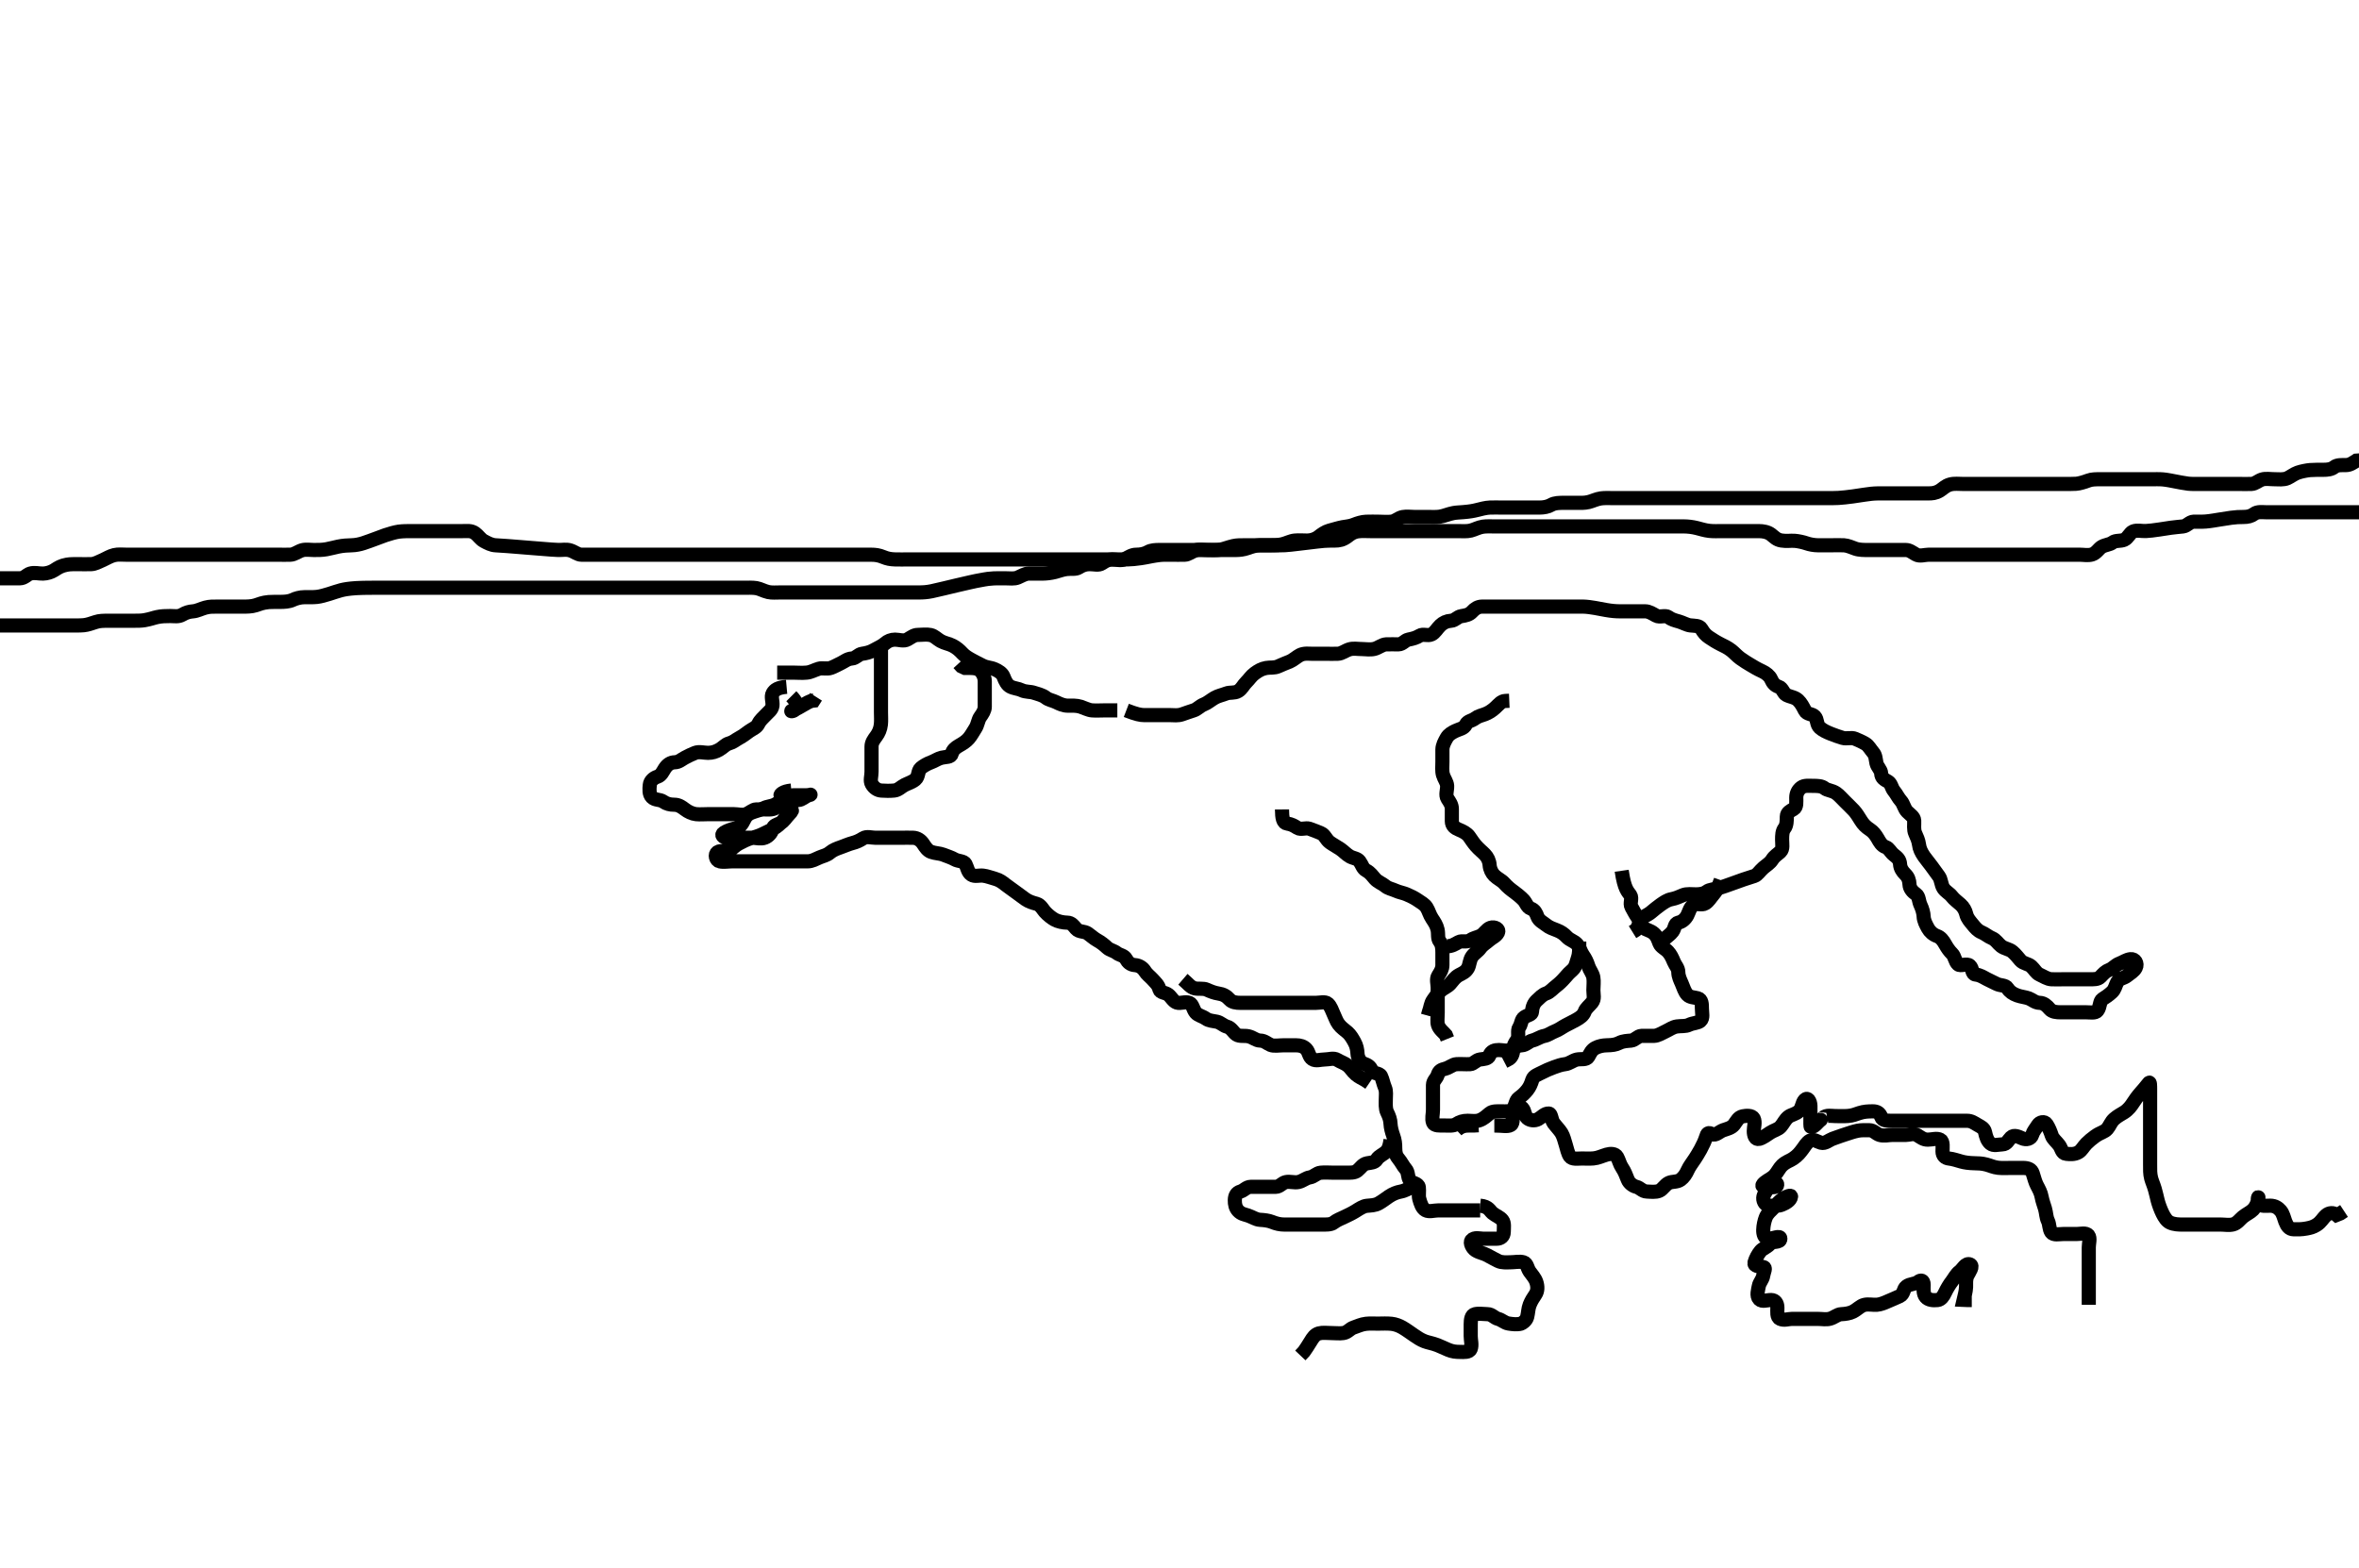 <svg width="500" height="332.41" xmlns="http://www.w3.org/2000/svg" xmlns:svg="http://www.w3.org/2000/svg" xmlns:xlink="http://www.w3.org/1999/xlink">
 <!-- Created with SVG-edit - http://svg-edit.googlecode.com/ -->
 <g display="inline" class="layer">
  <title>Layer 1</title>
  <path t="0,116,213,275,472,480,497,521,568,583,740,745,803,819,819,846,853,861,872,885,915,931,956,971,1012,1035,1039,1063,1063,1079,1123,1139,1171,1196,1205,1274,1303,1322,1365,2118,2118,2365,2366,2451,2475,2476,2484,2531,2622,2646,2646,2664,2711,2791,2887,2906,3080,3849,4105,4199,4199,4215,4264,4264,4281,4313,4360,4392,4408,4408,4442,4456,4520,4532,4539,4539,4572,4586,4653,4658,4668,4682,4771" d="M166.726,145.594C164.892,145.761 164.218,146.202 163.783,146.951C163.358,147.681 163.836,148.701 163.726,149.594C163.614,150.493 162.874,150.931 162.3,151.569C161.78,152.147 161.12,152.64 160.74,153.445C160.361,154.247 159.506,154.495 158.787,155.019C158.126,155.501 157.467,156.015 156.626,156.473C155.878,156.879 155.412,157.353 154.527,157.595C153.729,157.813 153.25,158.489 152.426,158.947C151.683,159.359 150.969,159.592 150.073,159.594C149.21,159.596 148.185,159.277 147.336,159.605C146.543,159.911 145.924,160.231 145.162,160.63C144.403,161.027 143.924,161.566 143.026,161.594C142.082,161.623 141.423,162.114 140.892,162.927C140.514,163.507 140.149,164.4 139.374,164.642C138.478,164.922 137.811,165.581 137.727,166.394C137.635,167.289 137.553,168.345 138.172,168.983C138.87,169.702 139.813,169.39 140.616,169.947C141.29,170.413 142.026,170.594 142.926,170.594C143.826,170.594 144.476,171.042 145.162,171.569C145.815,172.071 146.713,172.509 147.526,172.593C148.357,172.678 149.21,172.594 150.073,172.594C151.09,172.594 152.026,172.594 152.926,172.594C153.826,172.594 154.726,172.594 155.526,172.594C156.426,172.594 157.392,172.909 158.205,172.573C158.947,172.266 159.586,171.613 160.243,171.595C161.315,171.566 162.226,171.596 163.126,171.594C164.021,171.592 164.7,171.169 165.247,170.615L166.126,170.594" id="svg_1" stroke-width="3" stroke="#000" fill="none"/>
  <path t="5579,5740,5756,5781,5815,5816,5856,5870,5870,5931,5932,5947,5967,5981,5984,6013,6029,6045,6053,6053,6091,6148,6148,6150,6151,6204,6222,6238,6300,6331,6331,6365,6366,6373,6395,6459,6460,6491,6591,6618,6638,6639,6656,6656,6686,6703,6722,6734,6750,6757,6772,6790,6799,6800,6845,6876,6877,6907,6907,6924,6940,6956,6973,6999,7013,7029,7029,7039,7064,7067,7067,7084,7099,7131,7148,7165,7165,7183,7227,7275,7291,7421,7422,7484,7484,7515,7555,7568,7606,7617,7724" d="M164.726,142.594C166.526,142.594 167.326,142.594 168.247,142.594C169.21,142.594 169.905,142.685 170.973,142.589C171.903,142.506 172.518,142.076 173.559,141.761C174.298,141.537 175.278,141.883 176.115,141.583C176.852,141.319 177.428,140.969 178.29,140.558C179.029,140.205 179.589,139.659 180.559,139.594C181.441,139.535 181.884,138.709 182.726,138.594C183.478,138.491 184.4,138.278 185.073,137.889C186.002,137.353 186.888,137.023 187.559,136.427C188.165,135.889 188.892,135.594 189.726,135.594C190.559,135.594 191.545,136.009 192.369,135.537C193.056,135.142 193.726,134.594 194.526,134.594C195.426,134.594 196.345,134.427 197.226,134.615C198.079,134.796 198.583,135.442 199.378,135.889C200.215,136.36 201.134,136.468 201.926,136.878C202.787,137.324 203.397,137.877 203.947,138.473C204.535,139.109 205.201,139.489 206.026,139.947C206.768,140.359 207.503,140.72 208.247,141.094C209.184,141.565 209.949,141.484 210.84,141.878C211.58,142.205 212.412,142.686 212.7,143.445C213.066,144.405 213.464,145.202 214.162,145.558C214.932,145.951 215.864,145.98 216.526,146.31C217.369,146.73 218.377,146.582 219.21,146.878C219.916,147.129 220.952,147.327 221.642,147.878C222.311,148.412 223.082,148.457 223.926,148.878C224.587,149.208 225.426,149.592 226.326,149.594C227.226,149.596 228.156,149.531 229.047,149.815C229.746,150.038 230.697,150.529 231.421,150.589C232.323,150.665 233.226,150.594 234.126,150.594L235.026,150.594L235.926,150.594L236.826,150.594" id="svg_2" stroke-width="3" stroke="#000" fill="none"/>
  <path t="8506,8663,8728,8729,8739,8756,8766,8784,8785,8802,8816,8817,8824,8824,8853,8858,8874,8884,8905,8905,8922,8923,8930,8946,8947,8960,8961,8968,8999,9012,9027,9038,9038,9051,9070,9071,9096,9119,9119,9128,9138,9138,9180,9180,9205,9206,9224,9239,9239,9251,9251,9257,9266,9289,9289,9319,9331,9347,9354,9354,9372,9373,9385,9385,9388,9398,9410,9419,9419,9450,9463,9481,9497,9499,9506,9531,9537,9538,9548,9552,9553,9564,9569,9596,9624,9624,9663,9680,9688,9699,9752,9765,9784,9864,9873,9897,9919,9936,9936,9952,9955,9955,9964,9976,9977,9977,9991,9991,10055,10067,10077,10078,10080,10090,10092,10103,10105,10154,10154,10169,10170,10170,10170,10170,10195,10195,10200,10200,10208,10217,10233,10233,10252,10252,10282,10307,10321,10362,10370,10384,10401,10417,10418,10471,10472,10496,10496,10517,10522,10523,10553,10600,10603,10619,10619,10620,10628,10628,10690,10690,10710,10712,10712,10713,10713,10718,10719,10754,10754,10764,10870,10891,10920,10939,10939,11020,11021,11024,11025,11030,11037,11053,11069,11107,11116,11116,11123,11124,11135,11139,11154,11154,11170,11171,11180,11188,11200,11208,11219,11240,11368,11384,11418,11433,11449,11480,11516,11517,11545,11552,11553,11564,11581,11596,11608,11624,11634,11635,11648,11657,11666,11693,11695,11701,11712,11725,11725,11749,11807,11815,11815,11828,11829,11849,11850,11850,11851,11864,11864,11871,11884,11915,11925,11941,11956,11970,11980,11990,12012,12013,12028,12029,12046,12054,12070,12073,12098,12110,12138,12139,12149,12153,12163,12174,12182,12203,12230,12230,12236,12237,12249,12263,12263,12278,12315,12341,12350,12368,12369,12397,12439,12447,12447,12466,12486,12511,12531,12532,12556,12566,12574,12591,12599,12769,13086,13087,13088,13088,13101,13101,13113,13123,13164,13183,13197,13197,13219,13231,13262,13308,13348,13420,13446,13446,13453,13508,13524,13533,13549,13586,13607,13607,13615,13638,13661,13661,13679,13699,13700,13711,13724,13740,13753,13783,13784,13806,13807,13814,13831,13848,13848,13854,13867,13884,13913,13918,13925,13935,13949,13980,13988,14025,14032,14057,14061,14067,14091,14108,14139,14159,14172,14188,14198,14217,14218,14222,14222,14230,14255,14268,14268,14281,14282,14306,14354,14357,14368,14381,14414,14447,14466,14492,14501,14518,14519,14528,14540,14580,14588,14608,14608,14646,14656,14657,14662,14680,14681,14688,14688,14699,14700,14709,14712,14716,14730,14731,14737,14737,14738,14748,14784,14832,14898,14948,14964,14995,15254,15264,15280,15289,15304,15329,15361,15377,15378,15400,15439,15440,15482,15494,15552,15568,15632,15666,15679,15698,15719,15720,15758,15780,15780,15780,15789,15868,15869,15869,15874,15874,15876,15878,15878,15878,15920,15921,15924,15940,15975,16000,16013,16014,16014,16054,16077,16080,16102,16153,16190,16191,16193,16194,16213,16214,16215,16227,16288,16308,16347,16382,16479" d="M238.726,150.594C240.892,151.427 241.726,151.594 242.526,151.594C243.426,151.594 244.326,151.594 245.247,151.594C246.21,151.594 246.9,151.594 247.973,151.594C248.892,151.594 249.592,151.752 250.559,151.427C251.373,151.154 252.165,150.854 253.021,150.589C253.785,150.353 254.291,149.662 255.21,149.309C255.922,149.035 256.644,148.404 257.421,147.951C258.198,147.498 259.042,147.359 259.9,147.019C260.699,146.703 261.655,146.988 262.44,146.509C263.244,146.018 263.534,145.215 264.162,144.609C264.742,144.048 265.192,143.297 265.926,142.763C266.719,142.186 267.382,141.785 268.362,141.605C269.196,141.451 270.116,141.645 270.969,141.241C271.779,140.857 272.506,140.601 273.378,140.237C274.095,139.937 274.902,139.192 275.524,138.879C276.417,138.431 277.383,138.594 278.13,138.594C279.124,138.594 279.89,138.594 280.969,138.594C281.826,138.594 282.726,138.619 283.526,138.594C284.427,138.565 285.148,137.908 286.026,137.651C286.894,137.397 287.696,137.594 288.731,137.594C289.475,137.594 290.418,137.776 291.304,137.558C292.187,137.341 292.923,136.637 293.826,136.594C294.725,136.551 295.526,136.613 296.426,136.594C297.29,136.576 297.769,135.746 298.487,135.598C299.519,135.386 300.187,135.205 300.892,134.761C301.611,134.307 302.61,134.876 303.426,134.48C304.183,134.112 304.59,133.238 305.29,132.579C305.898,132.006 306.589,131.659 307.559,131.594C308.441,131.535 308.867,130.757 309.747,130.615C310.692,130.461 311.421,130.325 312.01,129.678C312.587,129.043 313.246,128.604 314.126,128.594C315.026,128.583 315.926,128.594 316.826,128.594C317.726,128.594 318.54,128.594 319.494,128.594C320.226,128.594 320.958,128.594 322.075,128.594C323.059,128.594 323.731,128.594 324.72,128.594C325.755,128.594 326.523,128.594 327.426,128.594C328.362,128.594 329.21,128.594 330.073,128.594C330.973,128.594 331.892,128.594 332.747,128.594C333.726,128.594 334.515,128.579 335.559,128.594C336.288,128.604 337.393,128.757 338.062,128.878C338.828,129.016 339.623,129.175 340.39,129.31C341.584,129.519 342.465,129.592 343.378,129.594C344.242,129.596 345.205,129.594 346.03,129.594C347.047,129.594 347.747,129.587 348.726,129.594C349.504,129.599 350.249,130.086 351.011,130.509C351.814,130.954 352.951,130.338 353.604,130.815C354.303,131.326 354.949,131.498 355.892,131.761C356.574,131.951 357.548,132.492 358.226,132.573C359.202,132.69 360.185,132.575 360.616,133.299C361.127,134.159 361.545,134.648 362.247,135.115C363.069,135.662 363.745,136.097 364.726,136.594C365.32,136.896 366.114,137.23 366.969,137.894C367.559,138.352 368.149,139.04 368.867,139.565C369.69,140.166 370.435,140.597 370.827,140.834C371.621,141.313 372.37,141.781 373.584,142.341C374.273,142.657 375.075,143.277 375.369,143.946C375.745,144.804 376.201,145.339 377.021,145.598C377.788,145.841 378.017,146.998 378.612,147.309C379.49,147.767 380.4,147.762 381.123,148.447C381.756,149.047 382.153,149.828 382.556,150.622C383.008,151.51 384.049,151.251 384.642,151.881C385.269,152.547 384.973,153.57 385.726,154.261C386.313,154.8 387.175,155.201 388.03,155.541C388.857,155.87 389.697,156.176 390.559,156.427C391.401,156.672 392.398,156.266 393.205,156.615C393.919,156.923 394.554,157.181 395.369,157.651C396.055,158.047 396.478,158.907 397.01,159.51C397.576,160.152 397.532,160.915 397.727,161.793C397.908,162.604 398.671,163.161 398.721,163.946C398.786,164.945 399.392,165.245 400.158,165.678C400.885,166.089 400.893,167.021 401.442,167.678C401.959,168.297 402.356,169.175 402.924,169.794C403.46,170.377 403.606,171.428 404.247,172.073C404.886,172.717 405.679,173.16 405.721,173.946C405.769,174.835 405.562,175.851 405.947,176.694C406.253,177.363 406.634,178.2 406.736,179.005C406.855,179.932 407.186,180.632 407.826,181.573C408.212,182.14 408.897,182.924 409.378,183.599C409.729,184.091 410.263,184.81 410.964,185.784C411.454,186.466 411.425,187.523 411.892,188.261C412.376,189.023 413.173,189.345 413.7,190.03C414.203,190.682 414.888,191.165 415.559,191.761C416.165,192.299 416.576,193.043 416.751,193.779C416.975,194.718 417.587,195.339 418.115,195.994C418.716,196.739 419.216,197.316 420.02,197.647C420.777,197.958 421.399,198.546 422.208,198.879C423.05,199.225 423.47,200.039 424.162,200.569C424.911,201.142 425.875,201.179 426.559,201.761C427.227,202.328 427.691,202.956 428.247,203.594C428.856,204.294 429.885,204.273 430.556,204.879C431.227,205.485 431.542,206.272 432.326,206.619C433.143,206.982 433.923,207.551 434.826,207.594C435.725,207.636 436.526,207.594 437.426,207.594C438.247,207.594 439.21,207.594 440.073,207.594C440.969,207.594 441.926,207.594 442.826,207.594C443.726,207.594 444.649,207.658 445.205,207.073C445.893,206.348 446.3,205.886 447.115,205.583C447.849,205.311 448.321,204.607 449.226,204.261C450.092,203.929 450.661,203.443 451.588,203.333C452.495,203.225 453.157,204.225 452.69,205.147C452.3,205.917 451.481,206.318 450.808,206.878C450.198,207.385 449.145,207.417 448.747,208.205C448.355,208.981 448.269,209.724 447.642,210.31C446.953,210.952 446.358,211.345 445.626,211.816C444.981,212.229 445.191,213.432 444.559,214.261C444.125,214.83 443.026,214.594 442.126,214.594C441.205,214.594 440.242,214.594 439.551,214.594C438.483,214.594 437.626,214.594 436.726,214.594C435.926,214.594 434.967,214.534 434.426,213.889C433.859,213.213 433.226,212.62 432.326,212.594C431.337,212.566 430.783,211.939 430.011,211.647C429.354,211.398 428.33,211.303 427.562,211.019C426.615,210.669 425.964,210.232 425.504,209.494C425.057,208.777 424.021,208.997 423.162,208.558C422.465,208.202 421.83,207.928 421.083,207.537C420.336,207.145 419.7,206.696 418.747,206.594C417.881,206.501 418.179,205.32 417.504,204.715C416.844,204.124 415.555,204.917 415.011,204.423C414.362,203.834 414.34,202.74 413.751,202.169C413.192,201.626 412.732,200.966 412.3,200.194C411.843,199.376 411.346,198.704 410.559,198.427C409.723,198.133 409.009,197.474 408.643,196.794C408.198,195.967 407.757,195.183 407.726,194.273C407.702,193.594 407.44,192.65 407.078,191.898C406.659,191.027 406.771,190.033 406.115,189.569C405.397,189.06 404.768,188.397 404.726,187.494C404.683,186.595 404.44,185.916 403.81,185.31C403.235,184.756 402.777,184.027 402.73,183.242C402.671,182.242 402.172,181.815 401.43,181.237C400.685,180.656 400.379,179.806 399.726,179.594C398.813,179.298 398.376,178.436 398.01,177.794C397.523,176.94 397.008,176.306 396.374,175.894C395.471,175.307 394.905,174.722 394.426,173.941C394.006,173.258 393.44,172.338 392.926,171.795C392.244,171.076 391.626,170.494 391.09,169.958C390.404,169.273 389.772,168.556 389.21,168.163C388.31,167.534 387.336,167.583 386.726,167.094C386.115,166.605 385.226,166.594 384.326,166.594C383.426,166.594 382.436,166.445 381.778,166.947C381.101,167.463 380.731,168.204 380.726,169.094C380.72,169.994 380.886,171.101 380.158,171.51C379.513,171.872 378.736,172.24 378.726,173.078C378.715,173.941 378.724,174.954 378.226,175.594C377.745,176.211 377.726,177.094 377.726,177.994C377.726,178.894 377.972,179.973 377.369,180.541C376.708,181.162 376.116,181.452 375.628,182.23C375.156,182.983 374.424,183.388 373.784,183.941C372.944,184.667 372.508,185.487 371.863,185.691C371.331,185.86 370.076,186.256 369.538,186.446C368.347,186.866 367.726,187.094 367.103,187.318C366.495,187.536 364.899,188.115 364.123,188.338C363.377,188.552 362.385,188.532 361.751,189.019C361.111,189.511 360.183,189.594 359.475,189.594C358.731,189.594 357.491,189.438 356.726,189.761C355.943,190.091 355.21,190.443 354.304,190.615C353.357,190.795 352.705,191.292 351.94,191.815C351.4,192.185 350.414,192.993 349.972,193.373C349.214,194.025 348.117,194.327 347.762,195.03C347.331,195.882 347.226,196.594 346.7,197.169L346.021,197.589" id="svg_3" stroke-width="3" stroke="#000" fill="none"/>
  <path t="16822,16916,16935,16976,16991,16997,17000,17011,17040,17049,17100,17105,17117,17117,17117,17152,17168,17186,17201,17219,17248,17264,17281,17313,17313,17320,17337,17367,17380,17412,17412,17419,17440,17458,17537,17584,17584,17630,17644,17644,17700,17732,17749,17751,17775,17775,17797,17817,17822,17837,17837,17867,17907,17910,17948,17948,17972,17972,18003,18022,18051,18052,18074,18085,18097,18097,18103,18103,18109,18109,18119,18128,18128,18141,18156,18221,18246,18292,18313,18313,18329,18329,18344,18372,18372,18438,18500,18532,18549,18588,18596,18621,18629,18630,18653,18653,18655,18724,18724,18772,18788,18820,18839,18865,18877,18887,18919,18920,18969,18981,18981,18996,19025,19048,19077,19140,19224,19237,19261,19282,19316,19335,19336,19349,19349,19381,19400,19415,19436,19486,19494,19516,19526,19556,19588,19588,19606,19606,19620,19621,19630,19652,19652,19669,19673,19695,19733,19754,19754,19768,19773,19804,19820,19821,19846,19876,19877,19900,19900,19911,19930,19937,19941,19956,19995,20021,20021,20039,20065,20084,20151,20183,20183,20231,20232,20270,20270,20284,20310,20326,20364,20373,20406,20406,20436,20437,20453,20454,20469,20521,20547,20547,20551,20551,20614,20633,20635,20641,21147,21194,21296,21345,21345,21385,21432,21449,21481,21481,21553,21565,21565,21565,21566,21571,21585,21598,21605,21605,21619,21619,21628,21634,21649,21656,21656,21661,21679,21688,21729,21730,21738,21738,21770,21824,21835,21835,21867,21885,21889,21905,21917,21937,21953,21981,21981,21987,22024,22025,22064,22090,22124,22127,22131,22154,22179,22216,22248,22266,22267,22279,22279,22283,22330,22340,22362,22371,22395,22395,22400,22401,22401,22437,22473,22494,22495" d="M343.726,184.594C344.3,188.587 345.037,188.982 345.559,189.761C346.032,190.466 345.355,191.511 345.811,192.309C346.197,192.983 346.53,193.699 347.078,194.484C347.548,195.156 347.585,196.032 348.226,196.594C348.882,197.169 349.754,197.182 350.559,197.889C351.235,198.485 351.413,199.176 351.736,199.983C352.052,200.772 352.926,201.069 353.559,201.761C354.107,202.359 354.448,203.084 354.778,203.889C355.089,204.645 355.715,205.205 355.726,206.094C355.736,206.994 356.165,207.852 356.442,208.479C356.831,209.362 357.042,210.245 357.642,210.878C358.189,211.455 359.074,211.418 359.864,211.63C360.724,211.86 360.726,212.915 360.726,213.769C360.726,214.709 361.071,215.839 360.392,216.427C359.858,216.891 358.776,216.868 358.03,217.241C357.252,217.63 356.315,217.461 355.426,217.598C354.494,217.742 353.898,218.243 353.026,218.647C352.194,219.032 351.423,219.565 350.559,219.594C349.726,219.621 348.747,219.566 347.927,219.594C347.081,219.622 346.571,220.51 345.726,220.594C344.93,220.673 344.037,220.673 343.205,221.094C342.415,221.494 341.705,221.568 340.526,221.594C339.746,221.611 338.897,221.768 338.136,222.169C337.341,222.587 337.075,223.26 336.642,224.026C336.231,224.753 335.107,224.429 334.226,224.615C333.378,224.794 332.629,225.499 331.726,225.594C330.971,225.673 330.086,225.978 329.378,226.241C328.377,226.614 327.578,226.961 326.926,227.31C326.078,227.763 325.052,228.028 324.783,228.894C324.516,229.754 324.237,230.406 323.751,231.03C323.173,231.772 322.626,232.251 321.926,232.763C321.192,233.3 321.293,234.256 320.705,235.052C320.204,235.73 319.208,235.593 318.247,235.594C317.326,235.595 316.371,235.515 315.751,236.019C315.136,236.519 314.522,237.137 313.626,237.472C312.775,237.79 311.926,237.592 311.09,237.594C310.078,237.596 309.406,237.819 308.643,238.31C307.994,238.728 307.026,238.594 306.126,238.594C305.226,238.594 304.013,238.712 303.736,237.983C303.421,237.152 303.726,236.194 303.726,235.289C303.726,234.427 303.726,233.594 303.726,232.615C303.726,231.795 303.715,230.894 303.726,229.994C303.736,229.115 304.477,228.65 304.721,227.889C305.008,226.994 305.457,226.779 306.326,226.558C307.188,226.339 307.925,225.638 308.696,225.595C309.729,225.538 310.476,225.634 311.583,225.594C312.361,225.565 312.777,224.737 313.726,224.594C314.517,224.474 315.412,224.498 315.7,223.743C316.067,222.784 316.826,222.594 317.726,222.594C318.483,222.594 319.509,222.96 320.392,222.427C321.106,221.997 321.727,221.631 322.526,221.594C323.443,221.551 324.058,220.757 324.747,220.594C325.703,220.367 326.378,219.795 327.326,219.605C328.188,219.431 328.75,218.937 329.576,218.619C330.453,218.282 330.996,217.82 331.826,217.373C332.473,217.023 333.349,216.612 334.126,216.169C334.85,215.755 335.591,215.291 335.892,214.427C336.124,213.765 336.925,213.158 337.44,212.511C338.039,211.76 337.726,210.794 337.726,209.894C337.726,208.994 337.868,208.081 337.715,207.194C337.572,206.361 336.91,205.589 336.673,204.837C336.389,203.934 336.049,203.228 335.527,202.479C335.037,201.777 334.793,200.811 334.279,200.194C333.679,199.474 332.763,199.362 332.059,198.594C331.5,197.984 330.83,197.533 330.073,197.241C329.199,196.904 328.365,196.628 327.726,196.094C327.108,195.577 326.187,195.215 325.847,194.273C325.62,193.643 325.32,192.91 324.43,192.589C323.673,192.316 323.465,191.372 322.924,190.794C322.33,190.158 321.393,189.426 320.959,189.11C320.248,188.592 319.568,188.087 318.823,187.241C318.282,186.626 317.398,186.266 316.726,185.594C316.225,185.094 315.797,184.278 315.736,183.419C315.67,182.483 315.29,181.738 314.74,181.158C314.186,180.572 313.503,180.064 312.836,179.298C312.31,178.696 311.911,178.067 311.364,177.294C310.945,176.702 310.102,176.232 309.21,175.879C308.394,175.557 307.736,175.052 307.726,174.11C307.718,173.419 307.726,172.351 307.726,171.494C307.726,170.594 307.243,169.987 306.811,169.309C306.318,168.533 306.773,167.493 306.726,166.594C306.683,165.79 306.096,165.122 305.847,164.273C305.605,163.447 305.726,162.479 305.726,161.494C305.726,160.594 305.708,159.794 305.726,158.894C305.744,157.993 306.181,157.212 306.642,156.395C307.038,155.692 307.779,155.289 308.483,154.947C309.33,154.535 310.255,154.482 310.705,153.594C311.104,152.805 311.958,152.838 312.642,152.31C313.269,151.825 314.057,151.658 314.696,151.423C315.532,151.116 316.257,150.636 316.872,150.077C317.707,149.319 318.172,148.63 319.047,148.594L319.9,148.558" id="svg_4" stroke-width="3" stroke="#000" fill="none"/>
  <path t="24189,24252,24414,24446,24525,24621,24781,24929,24929,25182,25501,25565,25581,25743,25871,25872,26046,26079,26156,26172,26247,26349,26380,26446,26447,26470,26485,26485,26495,26502,26503,26524,26530,26575,26605,26621,26689,26768,26784,26796,26807,26815,26829,26880,26880,26899,26899,27040,27072,27081,27104,27138,27150,27184,27188,27218,27218,27237,27250,27409,27450,27450,27467,27468,27499,27506,27523,27553,27557,27617,27618,27664,27664,27698,27729,27778,27786,27840,27848,27920,27952,28017,28113,28290,28316,28349,28379,28399,28403,28418,28513,28514,28536,28537,28561,28561,28608,28627,28657,28688,28720,28736,28736,28777,28777,28808,28824,28837,28841,28841,28849,28905,28938,28939,28952,28996,28996,29017,29018,29028,29056,29088,29120,29120,29136,29168,29200,29224,29224,29248,29248,29296,29296,29312,29346,29361,29377,29394,29427,29482,29504,29504,29552,29584,29584,29601,29614,29620,29621,29637,29693,29715,29716,29750,29796,29797,29797,29812,29829,29837,29855,29856,29868,29879,29885,29898,29912,29918,29919,29935,29965,29965,29965,29971,29972,29973,30020,30052,30068,30086,30109,30125,30125,30132,30148,30156,30157,30169,30198,30231,30247,30260,30270,30283,30289,30303,30304,30344,30357,30357,30388,30406,30421,30446,30455,30469,30508,30524,30565,30573,30596,30613,30630,30637,30637,30663,30681,30688,30689,30697,30715,30719,30728,30737,30741,30749,30758,30791,30793,30807,30868,30869,30874,30878,30878,30885,30902,30932,30941,30963,30974,30974,30982,31012,31029,31063,31070,31070,31078,31111,31127,31128,31161,31181,31181,31195,31238,31238,31248,31321,31336,31367,31382,31487,31509,31510,31510,31511,31668" d="M167.726,167.594C165.892,167.761 165.364,168.473 165.435,168.594C165.881,169.365 167.226,168.594 168.136,168.594C169.047,168.594 169.726,168.594 170.84,168.594C171.726,168.594 172.203,168.303 171.336,168.605C170.582,168.868 170.017,169.564 169.208,169.593C168.247,169.626 167.326,169.593 166.426,169.594C165.527,169.595 164.987,170.202 164.29,170.558C163.519,170.951 162.578,170.962 161.926,171.31C161.139,171.729 160.254,171.908 159.378,172.241C158.498,172.576 158.023,173.093 157.673,173.889C157.315,174.703 156.725,175.386 155.924,175.593C155.052,175.817 154.198,176.048 153.43,176.541C152.746,176.98 153.246,177.583 154.126,177.594C155.026,177.605 155.926,177.594 156.826,177.594C157.726,177.594 158.483,177.594 159.378,177.594C160.242,177.594 161.266,177.911 162.115,177.583C162.908,177.277 163.506,176.59 163.724,175.793C163.966,174.908 164.611,174.876 165.426,174.48C166.183,174.111 166.608,173.257 167.29,172.579C167.857,172.016 168.165,171.444 167.426,171.956C166.83,172.368 166.554,173.341 165.926,174.025C165.275,174.732 164.671,175.238 163.924,175.678C163.224,176.091 162.386,176.45 161.524,176.878C160.8,177.237 159.881,177.483 159.21,177.678C158.202,177.97 157.472,178.383 156.626,178.815C155.97,179.15 155.33,179.786 154.642,180.31C154.028,180.777 152.866,180.123 152.083,180.651C151.399,181.112 151.723,182.41 152.527,182.593C153.403,182.792 154.326,182.594 155.226,182.594C156.126,182.594 157.026,182.594 157.928,182.594C158.696,182.594 159.731,182.594 160.475,182.594C161.392,182.594 162.304,182.594 163.226,182.594C164.126,182.594 165.026,182.594 165.926,182.594C166.826,182.594 167.726,182.594 168.483,182.594C169.378,182.594 170.242,182.599 171.205,182.594C172.126,182.589 172.833,182.141 173.726,181.761C174.477,181.44 175.226,181.326 175.892,180.761C176.577,180.18 177.404,179.89 178.247,179.594C179.03,179.319 179.872,178.931 180.704,178.715C181.507,178.508 182.155,178.223 182.947,177.715C183.694,177.237 184.726,177.594 185.526,177.594C186.426,177.594 187.326,177.594 188.247,177.594C189.047,177.594 189.936,177.594 190.926,177.594C191.705,177.594 192.705,177.568 193.524,177.594C194.427,177.622 195.178,178.131 195.673,178.889C196.127,179.585 196.603,180.311 197.336,180.583C198.19,180.9 199.203,180.895 199.9,181.169C200.832,181.533 201.698,181.805 202.326,182.169C203.096,182.614 204.292,182.488 204.642,183.162C205.048,183.943 205.111,184.902 205.892,185.427C206.598,185.901 207.532,185.521 208.398,185.63C209.281,185.741 209.97,186.043 210.958,186.31C211.901,186.564 212.537,187.083 213.162,187.569C213.908,188.148 214.45,188.483 215.226,189.073C215.96,189.632 216.62,190.118 217.336,190.619C218.069,191.132 218.904,191.378 219.705,191.594C220.574,191.828 221.03,192.784 221.44,193.247C222.092,193.982 222.907,194.604 223.515,194.947C224.22,195.345 225.315,195.583 226.226,195.594C227.115,195.604 227.531,196.241 228.087,196.889C228.718,197.624 229.821,197.363 230.556,197.878C231.25,198.364 231.878,198.954 232.526,199.31C233.321,199.747 234.009,200.275 234.642,200.878C235.216,201.425 236.076,201.521 236.7,202.019C237.308,202.504 238.261,202.518 238.678,203.299C239.034,203.969 239.587,204.526 240.559,204.594C241.421,204.654 242.2,205.118 242.673,205.889C243.074,206.544 243.78,207.04 244.3,207.619C244.874,208.257 245.543,208.826 245.726,209.694C245.892,210.486 246.96,210.347 247.642,210.878C248.268,211.366 248.658,212.279 249.436,212.537C250.204,212.791 251.281,212.249 252.115,212.615C252.81,212.92 252.86,213.98 253.442,214.677C253.941,215.274 254.831,215.398 255.616,215.947C256.288,216.416 257.047,216.4 257.924,216.595C258.736,216.776 259.308,217.449 260.078,217.647C260.985,217.88 261.426,218.883 262.066,219.309C262.749,219.764 263.741,219.495 264.59,219.678C265.625,219.901 266.161,220.573 267.126,220.594C268.021,220.613 268.593,221.212 269.295,221.509C270.02,221.815 271.09,221.594 272.026,221.594C272.926,221.594 273.826,221.594 274.726,221.594C275.526,221.594 276.306,221.779 276.892,222.427C277.451,223.045 277.431,224.038 278.172,224.522C278.907,225.002 279.9,224.594 280.84,224.594C281.726,224.594 282.656,224.201 283.44,224.679C284.244,225.169 284.96,225.347 285.642,225.878C286.268,226.366 286.648,227.129 287.392,227.761C288.07,228.336 288.726,228.594 289.315,228.941L290.239,229.572" id="svg_5" stroke-width="3" stroke="#000" fill="none"/>
  <path t="35604,35643,35644,35657,35657,35675,35690,35690,35706,35715,35721,35721,35732,35749,35753,35769,35786,35817,35817,35837,35837,35860,35883,35884,35884,35902,35941,35941,35961,35966,35981,36029,36064,36157,36157,36221,36221,36448,36735,36757,36765,36784,36815,36833,36867,36911,36933,36965,36979,37100,37101,37533,37533,37549,37596,37597,37621,37634,37733,37742,37768,37796,37815,37846,37846,37852,37885,37885,37901,37921,37938,37940,37966,37966,38005,38006,38011,38012,38020,38032,38033,38046,38081,38096,38122,38157,38158,38168,38178,38197,38207,38209,38244,38245,38287,38303,38316,38349,38383,38410,38433,38434,38487,38526,38607,38607,38640,38672,38736,38768" d="M250.726,207.594C251.892,208.594 252.329,209.288 253.21,209.509C254.051,209.719 255.023,209.445 255.826,209.815C256.604,210.174 257.434,210.492 258.247,210.615C259.233,210.763 259.939,211.131 260.616,211.889C261.147,212.485 262.026,212.594 262.926,212.594C263.826,212.594 264.726,212.594 265.483,212.594C266.378,212.594 267.242,212.594 268.111,212.594C269.059,212.594 269.976,212.594 270.72,212.594C271.755,212.594 272.726,212.594 273.526,212.594C274.426,212.594 275.326,212.594 276.226,212.594C277.126,212.594 278.03,212.594 278.892,212.594C279.726,212.594 280.878,212.26 281.439,212.765C282.091,213.352 282.337,214.29 282.69,215.03C283.06,215.807 283.253,216.478 283.726,217.115C284.305,217.895 284.959,218.274 285.642,218.878C286.236,219.404 286.666,220.145 287.078,220.894C287.54,221.733 287.68,222.481 287.736,223.419C287.778,224.113 288.211,225.181 289.047,225.473C289.831,225.746 290.45,226.073 290.73,226.889C290.989,227.642 292.368,227.411 292.705,228.115C293.085,228.908 293.179,229.701 293.559,230.594C293.879,231.345 293.726,232.23 293.726,233.078C293.726,233.941 293.62,235.005 294.01,235.794C294.44,236.664 294.694,237.352 294.73,238.251C294.76,239 295.017,239.99 295.3,240.758C295.65,241.706 295.725,242.478 295.726,243.419C295.726,244.427 295.914,245.083 296.442,245.678C296.976,246.281 297.369,247.164 297.924,247.794C298.6,248.56 298.275,249.472 298.84,250.237C299.32,250.886 300.603,250.791 300.726,251.694C300.831,252.472 300.634,253.438 300.811,254.11C301.078,255.124 301.431,256.168 302.162,256.558C302.924,256.965 303.926,256.594 304.826,256.594C305.726,256.594 306.526,256.594 307.426,256.594C308.362,256.594 309.21,256.594 310.073,256.594C310.969,256.594 311.926,256.594 312.826,256.594L313.726,256.594" id="svg_6" stroke-width="3" stroke="#000" fill="none"/>
  <path t="40787,40849,40857,40866,40877,40881,40895,40919,40935,40935,40951,40971,40971,41000,41006,41018,41019,41019,41036,41047,41061,41070,41075,41090,41105,41120,41120,41129,41137,41149,41150,41169,41210,41217,41260,41276,41297,41297,41345,41362,41752,41878,41910,41957,42005,42006,42065,42065,42101,42133,42133,42216,42264,42296,42333,42344,42373,42405,42430,42430,42444,42445,42448,42478,42502,42549,42550,42589,42600,42626,42639,42639,42679,42701,42727,42727,42757,42862,42864,42878" d="M271.726,171.594C271.736,173.409 271.923,174.471 272.826,174.594C273.717,174.715 274.273,175.04 275.011,175.509C275.702,175.948 276.761,175.428 277.526,175.679C278.446,175.982 279.256,176.341 280.016,176.647C280.789,176.957 281.031,177.965 281.892,178.594C282.515,179.048 283.236,179.403 284.09,179.983C284.82,180.48 285.335,181.101 286.083,181.537C286.812,181.961 287.678,181.943 288.151,182.579C288.683,183.295 288.827,184.133 289.576,184.533C290.494,185.022 290.914,185.722 291.43,186.294C292.086,187.021 292.953,187.267 293.604,187.815C294.267,188.373 294.983,188.431 295.826,188.815C296.606,189.171 297.398,189.265 298.205,189.615C299.021,189.968 299.704,190.29 300.483,190.815C301.206,191.303 301.962,191.707 302.369,192.356C302.866,193.15 302.977,193.886 303.559,194.761C304.056,195.508 304.487,196.132 304.705,197.094C304.904,197.972 304.653,198.944 305.151,199.569C305.636,200.177 305.726,200.994 305.726,201.898C305.726,202.761 305.726,203.594 305.726,204.572C305.726,205.393 305.355,206.023 304.847,206.815C304.369,207.562 304.726,208.594 304.726,209.394C304.726,210.294 304.726,211.194 304.726,212.005C304.726,212.915 304.726,213.769 304.726,214.709C304.726,215.694 304.573,216.624 304.783,217.294C305.059,218.176 305.924,218.794 306.44,219.394L306.778,220.237" id="svg_7" stroke-width="3" stroke="#000" fill="none"/>
  <path t="46601,46804,46804,46812,46836,46866,46929,46929,46937,46961,46996,46997,47042,47059,47060,47104,47136,47152,47152,47184,47185,47196,47203,47228,47257,47268,47297,47329,47361,47393,47393,47441,47441,47473,47537,47553,47670,47716,47717,47727,47753,47764,47798,47798,47805,47813,47846,47847,47864,47865,47880,47900,47902,47914,47936,47942,47942,47952,47961,47974,47994,48009,48038,48061,48112,48115,48149,48149,48160,48160,48166,48193,48194,48215,48216,48230,48249,48255,48266,48267,48278,48303,48348,48379,48410,48418,48421,48533" d="M186.726,137.594C186.726,138.594 186.726,139.394 186.726,140.294C186.726,141.194 186.726,142.158 186.726,143.037C186.726,143.779 186.726,144.837 186.726,145.694C186.726,146.594 186.726,147.394 186.726,148.351C186.726,149.247 186.726,149.941 186.726,150.958C186.726,151.898 186.799,152.766 186.705,153.594C186.592,154.586 186.235,155.381 185.726,156.073C185.213,156.77 184.726,157.395 184.726,158.294C184.725,159.194 184.726,160.094 184.726,160.994C184.726,161.898 184.726,162.761 184.726,163.594C184.726,164.572 184.361,165.503 184.783,166.237C185.25,167.048 186.008,167.551 186.826,167.594C187.724,167.641 188.488,167.684 189.54,167.583C190.403,167.501 190.989,166.809 191.726,166.427C192.48,166.037 193.355,165.798 194.021,165.232C194.759,164.605 194.498,163.415 195.168,162.837C195.738,162.345 196.585,161.877 197.336,161.605C198.153,161.308 198.724,160.846 199.587,160.63C200.531,160.394 201.512,160.592 201.724,159.793C201.941,158.977 202.517,158.493 203.226,158.094C204.104,157.599 204.786,157.153 205.3,156.569C205.849,155.945 206.285,155.1 206.726,154.427C207.253,153.623 207.292,152.633 207.778,151.956C208.244,151.306 208.726,150.594 208.726,149.837C208.726,148.941 208.726,148.078 208.726,147.115C208.726,146.194 208.737,145.289 208.726,144.427C208.715,143.614 208.351,142.729 207.751,142.169C207.183,141.638 206.326,141.594 205.426,141.594L204.527,141.593L203.778,141.241L203.205,140.615" id="svg_8" stroke-width="3" stroke="#000" fill="none"/>
  <path t="49511,50132,50133,50198,50218,50421,50485,50495,50532,50533,50543,50617,50629,50715" d="M167.726,147.594C168.726,148.594 169.191,149.573 168.64,150.309C168.178,150.925 167.173,150.83 168.021,150.589C168.799,150.369 169.501,149.85 170.158,149.51C170.963,149.092 171.527,148.595 172.44,148.509L172.947,147.715" id="svg_9" stroke-width="3" stroke="#000" fill="none"/>
  <path t="54882,55230,55277,55277,55342,55647" d="M308.726,239.594C309.747,238.615 310.704,238.594 311.524,238.594L312.426,238.594L313.369,238.537" id="svg_10" stroke-width="3" stroke="#000" fill="none"/>
  <path t="57863,58003,58019,58041,58041,58054,58071,58104,58119,58134,58135,58194,58228,58420,58453,58481,58482,58494,58501,58514,58519,58549,58562,58577,58639,58656,58666,58666,58681,58692,58692,58738,58758,58780,58784,58787,58797,58802,58818,58847,58862,58862,58881,58881" d="M306.726,200.594C307.726,200.594 308.349,200.169 309.169,199.715C309.825,199.352 310.953,199.81 311.642,199.31C312.334,198.807 313.09,198.754 313.826,198.372C314.633,197.954 315.023,196.996 315.926,196.679C316.779,196.38 317.871,196.954 317.504,197.694C317.129,198.451 316.236,198.779 315.642,199.31C315.04,199.847 314.263,200.267 313.751,200.983C313.242,201.694 312.495,202.073 312.01,202.763C311.493,203.497 311.486,204.562 311.151,205.183C310.679,206.059 309.946,206.33 309.294,206.678C308.368,207.172 307.946,207.89 307.373,208.541C306.811,209.18 305.995,209.446 305.336,210.03C304.643,210.645 304.248,211.309 303.778,211.956C303.191,212.763 303.226,213.594 302.847,214.572L302.642,215.307" id="svg_11" stroke-width="3" stroke="#000" fill="none"/>
  <path t="60509,60821,60953,60975,60976,61052,61082,61127,61128,61159,61190,61222,61222,61260,61260,61271,61308,61350,61368,61398,61446,61465,61466,61494,61501,61543,61577,61631,61669,61678,61801,61847,61871,61871,61879,61958,61958,62021" d="M334.726,199.594C334.726,201.394 334.738,202.245 334.442,203.078C334.191,203.784 333.987,205.005 333.369,205.541C332.683,206.135 332.281,206.559 331.642,207.309C331.074,207.974 330.397,208.6 329.875,208.994C329.066,209.604 328.558,210.309 327.726,210.594C326.895,210.878 326.354,211.52 325.726,212.094C325.133,212.636 324.768,213.455 324.726,214.427C324.694,215.147 323.862,215.124 323.083,215.651C322.4,216.114 322.485,217.066 322.01,217.763C321.508,218.5 322.058,219.713 321.559,220.427C321.059,221.144 320.735,221.694 320.726,222.479C320.715,223.409 320.392,224.261 319.576,224.609L318.787,225.019" id="svg_12" stroke-width="3" stroke="#000" fill="none"/>
  <path t="63900,64107,64120,64140,64169,64196,64228,64247,64247,64292,64296,64307,64307,64314,64354,64371,64417,64430,64466,64497,64513,64681,64691" d="M364.726,186.594C364.151,188.194 363.681,189.03 363.151,189.619C362.626,190.202 362.179,191.043 361.439,191.509C360.691,191.979 359.629,191.372 358.895,191.878C358.197,192.359 358.037,193.24 357.642,194.026C357.266,194.772 356.559,195.427 355.726,195.594C354.892,195.761 355.049,196.748 354.504,197.473C354.021,198.115 353.3,198.569 352.726,199.094L352.115,199.583" id="svg_13" stroke-width="3" stroke="#000" fill="none"/>
  <path t="66535,66932,66941,66941,66963,66989,67009,67025,67245,67271,67280,67295,67347,67404,67452,67463,67489,67490,67580,67590,67606,67620,67620,67625,67625,67625,67641,67654,67654,67661,67661,67667,67694,67701,67717,67733,67733,67745,67745,67758,67758,67821,67833,67847,67848,67853,67853,67867,67873,67873,67886,67896,67902,67933,67940,67940,67961,67986,67986,68044,68053,68054,68065,68071,68085,68085,68093,68120,68121,68128,68129,68129,68129,68129,68204,68204,68204,68213,68270,68280,68280,68292,68301,68301,68310,68326,68327,68364,68364,68375,68381,68397,68413,68414,68433,68461,68477,68478,68485,68485,68499,68513,68513,68521,68521,68533,68533,68533,68548,68549,68556,68557,68609,68617,68628,68628,68634,68648,68661,68720,68733,68738,68760,68864,68888,68952,69070,69126,69131,69132,69132,69149,69150,69155,69156,69156,69169,69169,69241,69250,69260,69267,69276,69276,69297,69304,69313,69314,69323,69331,69344,69347,69354,69368,69368,69395,69395,69444,69448,69448,69450,69465,69496,69520,69530,69552,69553,69564,69576,69585,69596,69619,69631,69631,69648,69656,69666,69678,69759,69801,69801,69814,69819,69829,69845,69858,69904,69905,69921,69955,70048,70073,70080,70081,70107,70107,70125,70150,70161,70162,70167,70180,70180,70180,70191,70193,70193,70193,70198,70199,70211,70235,70235,70295,70314,70315,70315,70329,70351,70351,70353,70388,70389,70389,70394,70400,70414,70415,70417,70431,70431,70432,70444,70444,70452,70454,70462,70469,70544,70564,70564,70571,70575,70587,70587,70587,70588,70592,70593,70595,70596,70597,70603,70603,70604,70604,70604,70613,70619,70636,70658,70659,70671,70684,70685,70698,70698,70705,70708,70708,70753,70785,70785,70807,70807,70814,70818,70827,70837,70837,70850,70851,70863,70864,70864,70915,70921,70921,70992,71008,71008,71019,71065,71076,71084,71098,71106,71106,71136,71162,71165,71179,71180,71197,71204,71214,71215,71225,71226,71264,71265,71345,71361,71396,71409" d="M316.726,238.594C318.483,238.594 319.467,238.887 320.156,238.509C320.957,238.069 320.363,236.797 320.762,236.03C321.157,235.27 322.122,234.327 322.64,234.879C323.268,235.548 323.113,236.5 323.7,237.019C324.283,237.534 325.265,237.655 326.026,237.241C326.772,236.836 327.402,235.998 328.29,236.055C328.841,236.091 328.79,237.385 329.295,238.079C329.707,238.645 330.591,239.573 330.964,240.189C331.403,240.915 331.609,241.859 331.892,242.761C332.104,243.436 332.314,244.544 332.751,245.147C333.227,245.803 334.326,245.594 335.226,245.594C336.136,245.594 337.05,245.635 337.747,245.573C338.733,245.485 339.484,245.079 340.559,244.761C341.299,244.541 342.346,244.515 342.751,245.241C343.178,246.006 343.296,246.794 343.826,247.572C344.331,248.316 344.644,249.143 345.011,250.077C345.279,250.758 346.04,251.403 346.826,251.594C347.665,251.798 348.086,252.565 349.047,252.594C349.9,252.619 350.9,252.787 351.726,252.427C352.41,252.129 352.923,251.128 353.726,250.761C354.468,250.42 355.488,250.63 356.226,250.073C356.891,249.571 357.35,248.886 357.751,247.994C358.077,247.269 358.562,246.677 359.268,245.608C359.498,245.26 359.979,244.49 360.439,243.659C360.886,242.852 361.386,241.766 361.559,241.174C361.849,240.18 362.074,239.993 362.892,240.427C363.628,240.818 364.404,239.89 365.247,239.594C366.03,239.319 367.015,239.124 367.556,238.394C368.14,237.606 368.457,236.838 369.378,236.651C370.061,236.512 371.35,236.389 371.705,237.115C372.096,237.914 371.725,238.915 371.726,239.769C371.726,240.707 372.034,241.637 372.892,241.427C373.584,241.258 374.537,240.563 375.205,240.115C375.904,239.645 376.892,239.438 377.426,238.832C378.008,238.172 378.326,237.338 379.059,236.761C379.674,236.276 380.612,236.235 381.361,235.494C382.003,234.859 381.904,233.813 382.527,233.163C383.149,232.514 383.708,233.455 383.726,234.427C383.74,235.183 383.726,236.094 383.726,236.994C383.726,237.894 383.692,238.858 383.811,238.877C384.606,239.002 385.138,237.969 385.924,237.397C386.602,236.904 385.973,237.403 386.435,236.947C387.072,236.316 388.269,236.594 388.987,236.594C389.778,236.594 390.807,236.647 391.705,236.573C392.733,236.488 393.313,236.204 394.126,235.947C395.111,235.634 395.89,235.599 396.969,235.594C397.826,235.59 398.426,235.926 398.728,236.793C398.995,237.557 399.911,237.589 400.84,237.594C401.826,237.6 402.726,237.594 403.526,237.594C404.426,237.594 405.326,237.594 406.226,237.594C407.126,237.594 408.03,237.594 408.892,237.594C409.726,237.594 410.704,237.594 411.524,237.594C412.362,237.594 413.378,237.594 414.073,237.594C415.09,237.594 416.026,237.594 416.926,237.594C417.826,237.594 418.423,238.032 419.168,238.473C419.79,238.839 420.552,239.133 420.736,239.994C420.938,240.935 421.202,241.853 421.892,242.427C422.546,242.971 423.526,242.621 424.426,242.594C425.37,242.565 425.603,241.751 426.247,241.115C426.89,240.479 427.868,240.99 428.611,241.31C429.492,241.689 430.47,241.454 430.726,240.594C430.968,239.779 431.455,239.298 431.947,238.494C432.327,237.874 433.332,237.611 433.778,238.298C434.275,239.064 434.611,239.917 434.892,240.761C435.114,241.426 435.916,242.064 436.44,242.762C436.969,243.465 436.999,244.508 437.927,244.594C438.608,244.657 439.652,244.8 440.559,244.261C441.235,243.858 441.563,243.1 442.226,242.427C442.755,241.889 443.387,241.37 444.05,240.891C445.201,240.059 446.05,240.003 446.642,239.309C447.206,238.646 447.393,237.854 448.136,237.194C448.858,236.553 449.572,236.228 450.242,235.794C451.119,235.226 451.721,234.424 452.147,233.747C452.536,233.129 453.049,232.418 453.727,231.646C454.198,231.108 454.657,230.599 455.47,229.569C455.724,229.247 455.726,230.113 455.726,230.979C455.726,231.927 455.726,232.845 455.726,233.589C455.726,234.626 455.726,235.399 455.726,236.362C455.726,237.094 455.726,238.261 455.726,239.052C455.726,239.994 455.726,240.903 455.726,241.565C455.726,242.608 455.726,243.415 455.726,244.594C455.726,245.193 455.725,246.073 455.726,246.909C455.726,247.909 455.688,248.799 455.947,249.794C456.115,250.44 456.452,251.159 456.726,252.094C456.944,252.84 457.12,253.661 457.326,254.482C457.52,255.258 457.95,256.439 458.369,257.276C458.772,258.082 459.265,258.848 459.911,259.158C460.808,259.589 461.892,259.594 462.551,259.594C463.559,259.594 464.387,259.594 465.268,259.594C466.226,259.594 466.958,259.594 468.064,259.594C468.892,259.594 469.726,259.594 470.704,259.594C471.524,259.594 472.453,259.782 473.326,259.558C474.192,259.335 474.794,258.457 475.362,257.994C476.168,257.337 476.966,257.031 477.559,256.427C478.153,255.823 478.511,255.007 478.669,254.012C478.775,253.34 478.26,254.262 478.798,255.147C479.186,255.786 480.243,255.583 481.205,255.594C482.205,255.605 482.857,256.055 483.373,256.647C483.91,257.262 484.109,258.234 484.373,258.941C484.744,259.932 485.246,260.584 486.136,260.594C487.047,260.604 487.778,260.638 488.892,260.427C489.684,260.278 490.252,260.141 490.956,259.707C492.002,259.063 492.249,258.329 493.047,257.616C493.645,257.081 494.616,257.004 495.247,257.552L496.026,257.241L496.826,256.715" id="svg_14" stroke-width="3" stroke="#000" fill="none"/>
  <path t="72037,72068,72068,72068,72068,72085,72085,72101,72103,72117,72128,72136,72144,72144,72180,72180,72221,72230,72230,72231,72237,72238,72253,72284,72308,72313,72319,72319,72327,72328,72333,72333,72346,72346,72349,72349,72365,72365,72365,72376,72376,72405,72421,72424,72430,72439,72439,72447,72447,72460,72460,72460,72463,72463,72463,72469,72478,72478,72478,72486,72486,72501,72534,72560,72560,72581,72711,72878,72878,72934,72965,73061,73069,73080,73080,73080,73095,73095,73101,73181,73181,73193,73237,73253,73265,73271,73303,73303,73318,73318,73318,73319,73319,73380,73381,73381,73413,73429,73438,73448,73448,73456,73457,73457,73457,73465,73466,73466,73472,73475,73478,73479,73486,73487,73498,73573,73581,73591,73597,73605,73718,73741,73751,73755,73763,73787,73788,73834,73839,73839,73853,73853,73869,73869,73933,73934,73950,73951,73953,73965,73965,73965,73969,73978,73979,73979,73995,74008,74052,74067,74079,74095,74095,74166,74177,74185,74186,74203,74212,74212,74225,74229,74296,74313,74337,74405,74412,74421,74424,74432,74439,74457,74457,74508,74522,74526,74526,74548,74596,74605,74624,74661,74666,74680,74691,74692,74692,74697,74697,74714,74715,74721,74816,74842,74852,74853,74859,74861,74861,74875,74890,74890,74985,74986,74999,75009,75013,75029,75029,75045,75045,75045,75045,75051,75218,75218,75221,75291,75324,75325,75325,75330,75346,75370,75370,75434,75447,75447,75450,75450,75460,75460,75461,75465,75465,75466,75485,75496,75545,75545,75564,75569,75580,75580,75594,75617,75625,75626,75665,75680,75687,75718" d="M442.726,276.594C442.726,274.258 442.726,273.493 442.726,272.695C442.726,271.93 442.726,270.735 442.726,269.912C442.726,268.994 442.726,268.094 442.726,267.194C442.726,266.294 442.726,265.393 442.726,264.427C442.726,263.594 443.094,262.465 442.64,261.881C442.159,261.259 440.956,261.594 440.205,261.594C439.408,261.594 438.187,261.594 437.387,261.594C436.483,261.594 435.247,261.919 434.783,261.237C434.308,260.538 434.418,259.542 434.078,258.837C433.667,257.982 433.732,257.174 433.442,256.194C433.2,255.378 432.894,254.594 432.751,253.805C432.561,252.76 432.156,252.1 431.726,251.261C431.391,250.607 431.19,249.836 430.847,248.737C430.578,247.875 429.865,247.612 428.892,247.594C428.03,247.578 427.09,247.594 426.24,247.594C425.321,247.594 424.321,247.648 423.526,247.558C422.515,247.443 421.931,247.114 421.04,246.878C420.057,246.618 419.247,246.609 418.495,246.595C417.377,246.575 416.39,246.434 415.72,246.241C414.974,246.027 413.874,245.673 413.147,245.605C412.25,245.52 411.731,244.947 411.726,244.11C411.72,243.247 411.939,241.987 411.279,241.63C410.509,241.213 409.551,241.594 408.611,241.594C407.626,241.594 407.116,241.082 406.36,240.651C405.518,240.171 404.72,240.594 403.976,240.594C402.869,240.594 402.035,240.594 401.09,240.594C400.242,240.594 399.334,240.88 398.372,240.583C397.659,240.363 397.115,239.599 396.226,239.594C395.326,239.588 394.512,239.554 393.74,239.708C392.882,239.88 392.103,240.159 391.188,240.455C390.704,240.612 389.726,240.93 388.392,241.427C387.667,241.698 386.845,242.494 385.969,242.251C385.151,242.024 384.45,241.392 383.626,241.816C382.997,242.139 382.412,243.142 382.064,243.599C381.491,244.353 381.101,244.91 380.043,245.625C379.286,246.136 378.631,246.213 377.696,247.078C377.204,247.534 376.761,248.456 376.226,249.073C375.567,249.831 374.789,250.075 374.083,250.647C373.352,251.238 373.347,251.594 374.226,251.594C375.126,251.594 376.608,251.946 376.679,251.169C376.75,250.399 375.285,250.997 374.81,251.793C374.395,252.486 373.769,253.16 373.73,253.946C373.687,254.831 374.293,255.542 374.947,255.583C375.924,255.644 376.936,255.7 377.704,255.372C378.416,255.069 379.544,254.496 379.622,253.656C379.657,253.278 378.643,253.644 378.07,254.012C376.948,254.731 376.5,255.43 375.93,256.023C375.293,256.686 374.584,257.241 374.247,258.115C373.977,258.815 373.754,259.778 373.726,260.694C373.698,261.593 373.941,262.533 374.826,262.594C375.724,262.656 377.351,261.765 377.355,262.594C377.36,263.523 375.639,263.046 375.226,263.594C374.644,264.365 373.62,264.652 373.162,265.205C372.594,265.89 372.119,266.775 371.892,267.594C371.658,268.442 372.838,268.448 373.726,268.594C374.41,268.706 373.848,269.586 373.727,270.394C373.59,271.302 372.925,271.829 372.783,272.656C372.664,273.345 372.202,274.717 372.892,275.427C373.485,276.037 374.526,275.575 375.426,275.594C376.29,275.612 376.723,276.298 376.726,277.194C376.728,278.094 376.551,279.244 377.288,279.573C378.184,279.973 378.987,279.594 379.778,279.594C380.804,279.594 381.684,279.594 382.704,279.594C383.524,279.594 384.426,279.594 385.326,279.594C386.136,279.594 387.075,279.775 387.864,279.558C388.808,279.298 389.434,278.629 390.243,278.595C391.1,278.56 392.066,278.412 392.726,278.073C393.737,277.553 394.25,276.853 395.126,276.63C395.999,276.408 396.928,276.66 397.826,276.594C398.603,276.536 399.492,276.156 400.084,275.889C401.053,275.452 401.702,275.226 402.668,274.762C403.59,274.32 403.328,273.293 404.083,272.708C404.838,272.124 405.899,272.268 406.54,271.754C407.163,271.255 407.722,271.398 407.726,272.351C407.729,273.247 407.588,274.247 408.172,274.947C408.727,275.612 409.731,275.698 410.704,275.593C411.437,275.515 411.926,274.739 412.247,274.052C412.61,273.275 413.2,272.274 413.705,271.636C414.149,271.074 414.643,270.058 415.372,269.533C416.001,269.08 416.613,267.657 417.555,268.05C418.349,268.381 417.39,269.626 417.01,270.394C416.604,271.213 416.747,272.137 416.715,272.845C416.67,273.828 416.378,274.775 416.198,275.558L417.026,275.594L417.927,275.594" id="svg_15" stroke-width="3" stroke="#000" fill="none"/>
  <path t="79228,79301,79308,79309,79317,79328,79343,79349,79396,79397,79428,79465,79484,79511,79528,79558,79581,79597,79610,79625,79625,79637,79647,79666,79675,79687,79688,79704,79729,79736,79749,79762,79784,79817,79817,79847,79847,79868,79869,79910,79928,79935,80032,80057,80069,80101,80101,80165,80196,80230,80265,80265,80301,80315,80315,80342,80358,80358,80377,80377,80382,80411,80452,80470,80500,80544,80544,80571,80582,80583,80583,80597,80632,80665,80680,80681,80696,80697,80697,80714,80762,80763,80818,80818,80831,80831,80831,80831,80858,80858,80940,81069,81070,81085,81085" d="M294.726,241.594C294.64,242.481 294.406,243.494 293.924,244.025C293.259,244.757 292.287,244.998 291.81,245.793C291.394,246.484 290.545,246.463 289.747,246.615C288.794,246.795 288.365,247.642 287.7,248.169C287.074,248.665 286.126,248.594 285.226,248.594C284.326,248.594 283.426,248.594 282.526,248.594C281.626,248.594 280.836,248.515 279.911,248.605C279.049,248.688 278.501,249.452 277.626,249.594C276.722,249.74 276.188,250.355 275.226,250.573C274.348,250.772 273.404,250.399 272.527,250.595C271.72,250.776 271.28,251.576 270.404,251.594C269.515,251.612 268.526,251.594 267.747,251.594C266.892,251.594 266.03,251.577 265.126,251.594C264.161,251.612 263.717,252.358 262.924,252.593C262.11,252.834 261.744,253.455 261.726,254.427C261.71,255.289 261.863,256.047 262.442,256.678C263.078,257.372 263.858,257.454 264.526,257.679C265.444,257.989 266.207,258.545 267.073,258.589C267.972,258.636 268.894,258.757 269.551,259.019C270.561,259.422 271.315,259.589 272.226,259.594C273.126,259.599 274.026,259.594 274.926,259.594C275.826,259.594 276.726,259.594 277.526,259.594C278.398,259.594 279.268,259.594 280.226,259.594C280.958,259.594 282.095,259.656 282.7,259.169C283.329,258.663 284.217,258.322 284.936,257.983C285.733,257.608 286.535,257.229 287.24,256.794C288.128,256.247 288.884,255.698 289.726,255.615C290.555,255.532 291.448,255.534 292.226,255.094C293.116,254.589 293.72,254.085 294.368,253.652C295.218,253.083 296.026,252.756 296.926,252.593C297.837,252.427 298.483,251.947 299.374,251.647L300.156,251.51" id="svg_16" stroke-width="3" stroke="#000" fill="none"/>
  <path t="82699,82812,82828,82828,82851,82860,82877,82891,82908,82957,82984,82994,83011,83027,83042,83058,83058,83081,83209,83209,83231,83231,83268,83268,83297,83307,83400,83400,83441,83468,83468,83504,83528,83537,83552,83552,83557,83565,83576,83581,83696,83696,83717,83730,83748,83749,83765,83766,83768,83821,83983,84390,84408,84413,84414,84429,84441,84466,84480,84654,84697,84709,84748,84821,84837,84840,84847,84856,84857,84863,84863,84877,84958,84974,84982,84983,84998,84999,85014,85014,85014,85015,85030,85030,85030,85040,85040,85041,85041,85047,85047,85047,85082,85094,85100,85100,85118,85120,85126,85126,85150,85150,85158,85158,85169,85252,85252,85261,85284,85312,85329,85329,85399,85399,85399,85452,85452,85452,85491" d="M313.726,255.594C315.559,255.761 315.78,256.704 316.336,257.158C317.089,257.772 317.919,257.998 318.442,258.678C318.912,259.289 318.736,260.294 318.726,261.194C318.715,262.073 318.115,262.589 317.226,262.594C316.326,262.599 315.421,262.594 314.404,262.594C313.726,262.594 312.466,262.211 311.892,262.927C311.458,263.47 312.107,264.657 312.747,265.052C313.636,265.602 314.422,265.646 315.226,266.094C316.026,266.54 316.867,266.975 317.526,267.31C318.31,267.708 319.378,267.594 320.073,267.594C321.09,267.594 322.063,267.341 322.924,267.597C323.701,267.827 323.681,268.788 324.226,269.573C324.694,270.248 325.347,270.903 325.64,271.795C325.944,272.716 325.943,273.688 325.442,274.425C324.963,275.127 324.559,275.761 324.226,276.594C323.892,277.427 323.92,278.318 323.69,279.194C323.465,280.05 322.547,280.549 322.392,280.594C321.558,280.834 320.549,280.705 319.747,280.573C318.867,280.429 318.343,279.805 317.527,279.593C316.727,279.385 316.205,278.604 315.326,278.594C314.426,278.583 313.505,278.404 312.626,278.594C311.839,278.765 311.731,279.779 311.726,280.709C311.721,281.594 311.726,282.351 311.726,283.247C311.726,284.11 312.046,285.135 311.715,285.983C311.426,286.722 310.242,286.597 309.551,286.594C308.469,286.589 307.847,286.509 306.962,286.151C306.026,285.774 305.376,285.419 304.692,285.162C303.509,284.716 302.707,284.628 301.958,284.341C301.056,283.994 300.416,283.538 299.726,283.073C299.026,282.602 298.079,281.894 297.24,281.413C296.562,281.024 295.732,280.709 294.936,280.63C293.897,280.526 293.1,280.594 292.069,280.594C291.321,280.594 290.321,280.539 289.526,280.63C288.515,280.745 287.763,281.14 286.892,281.427C286.1,281.689 285.674,282.45 284.726,282.594C283.935,282.714 283.026,282.594 282.126,282.594C281.205,282.594 280.379,282.447 279.551,282.666C278.695,282.892 278.223,283.655 277.842,284.282C277.238,285.273 276.726,286.052 276.378,286.527L275.611,287.338" id="svg_17" stroke-width="3" stroke="#000" fill="none"/>
  <path t="96260,96513,96523,96538,96564,96571,96627,96651,96651,96661,96680,96680,96683,96738,96769,96786,96801,96801,96833,96867,96897,96910,96912,96928,96931,96945,96948,96966,97068,97068,97137,97137,97137,97137,97137,97156,97156,97182,97217,97217,97219,97251,97320,97320,97350,97351,97351,97351,97351,97364,97365,97365,97409,97410,97457,97474,97474,97491,97491,97497,97533,97546,97574,97617,97617,97634,97646,97651,97666,97666,97675,97697,97697,97710,97725,97733,97742,97742,97747,97747,97758,97770,97770,97770,97778,97796,97820,97829,97829,97846,97850,97862,97872,97874,97900,97900,97909,97909,97915,97916,97929,97949,97961,97963,97964,97969,97970,97986,97999,98012,98018,98020,98034,98057,98057,98068,98069,98075,98075,98092,98092,98092,98097,98104,98105,98110,98111,98128,98146,98146,98152,98152,98161,98168,98175,98176,98176,98181,98189,98189,98189,98191,98198,98198,98198,98211,98217,98218,98218,98227,98227,98228,98234,98244,98245,98248,98248,98248,98257,98257,98270,98270,98270,98285,98286,98301,98302,98317,98336,98341,98343,98343,98399,98400,98400,98406,98406,98406,98406,98412,98412,98416,98433,98433,98438,98439,98439,98447,98462,98464,98470,98470,98478,98479,98479,98485,98486,98496,98501,98510,98511,98520,98522,98527,98527,98527,98538,98540,98547,98547,98549,98550,98561,98561,98568,98569,98577,98578,98592,98592,98600,98601,98615,98616,98626,98661,98661,98664,98664,98665,98665,98668,98668,98672,98674,98674,98674,98690,98690,98691,98691,98691,98701,98702,98712,98712,98713,98720,98720,98747,98748,98751,98751,98767,98767,98767,98768,98768,98768,98777,98777,98777,98792,98792,98792,98807,98807,98815,98834,98851,98851,98896,98896,98897,98900,98901,98901,98905,98905,98911,98919,98930,98952,98952,98974,98993,99009,99009,99009,99017,99030,99061,99061,99078,99093,99101,99117,99118,99135,99146,99161,99181,99216,99222,99222,99229,99248,99258,99259,99276,99292,99293,99296,99314,99326,99335,99343,99343,99343,99350,99351,99351,99359,99359,99369,99369,99377,99385,99386,99399,99415,99435,99479,99479,99480,99480,99480,99493,99494,99494,99495,99495,99496,99496,99497,99497,99510,99511,99511,99512,99529,99536,99536,99545,99556,99560,99561,99561,99567,99567,99577,99577,99584,99599,99599,99611,99614,99621,99622,99634,99634,99642,99652,99660,99660,99700,99700,99701,99706,99706,99707,99708,99708,99717,99717,99717,99732,99734,99750,99761,99766,99767,99777,99778,99784,99796,99796,99799,99811,99828,99831,99838,99839,99846,99847,99857,99858,99864,99878,99879,99880,99886,99891,99892,99895,99895,99896,99902,99903,99903,99909,99909,99910,99919,99920,99921,99936,99936,99943,99952,99952,99979,99985,99997,99997,100000,100000,100001,100001,100001,100010,100010,100011,100015,100016,100016,100025,100025,100025,100034,100035,100045,100046,100049,100054,100078,100088,100089,100098,100098,100102,100103,100103,100112,100118,100120,100126,100134,100134,100142,100144,100144,100158,100183,100184,100184,100197,100198,100199,100199,100226,100228,100228,100228,100229,100229,100229,100247,100247,100248,100248,100251,100252,100252,100261,100262,100262,100266,100267,100272,100278,100278,100295,100297,100298,100302,100302,100307,100310,100311,100311,100318,100330,100330,100331,100331,100342,100342,100344,100345,100350,100350,100365,100366,100369,100369,100378,100378,100383,100406,100407,100434,100440,100445,100448,100456,100457,100476,100476,100478,100510,100511,100534,100534,100535,100535,100535,100542,100543,100559,100559,100567,100567,100568,100573,100574,100575,100575,100582,100582,100586,100586,100601,100602,100608,100608,100614,100629,100638,100646,100662,100662,100698,100702,100704,100711,100717,100725,100747,100774,100812,100813,100823,100824,100857,100857,100886,100887,100936" d="M500.726,108.594C498.136,108.594 497.226,108.594 496.326,108.594C495.426,108.594 494.526,108.594 493.626,108.594C492.726,108.594 491.926,108.594 491.09,108.594C490.073,108.594 489.378,108.594 488.362,108.594C487.426,108.594 486.526,108.594 485.626,108.594C484.726,108.594 483.926,108.594 483.026,108.594C482.126,108.594 481.205,108.594 480.404,108.594C479.551,108.594 478.5,108.401 477.778,108.947C477.154,109.419 476.426,109.594 475.526,109.594C474.625,109.594 473.944,109.617 472.892,109.761C472.104,109.868 471.199,110.02 470.252,110.169C469.789,110.241 468.564,110.471 467.506,110.558C466.628,110.63 465.725,110.567 464.926,110.594C464.081,110.622 463.569,111.491 462.726,111.594C461.951,111.689 460.892,111.758 460.104,111.878C459.188,112.017 458.706,112.1 457.732,112.241C456.394,112.435 455.67,112.531 454.83,112.573C453.893,112.619 452.967,112.325 452.126,112.666C451.403,112.958 451.069,114.064 450.242,114.423C449.436,114.773 448.423,114.502 447.751,115.019C447.135,115.494 446.249,115.45 445.426,115.951C444.854,116.299 444.311,117.268 443.426,117.537C442.563,117.798 441.626,117.594 440.84,117.594C439.9,117.594 438.892,117.594 438.136,117.594C437.226,117.594 436.326,117.594 435.421,117.594C434.404,117.594 433.726,117.594 432.747,117.594C431.927,117.594 431.054,117.594 429.958,117.594C429.226,117.594 428.494,117.594 427.398,117.594C426.526,117.594 425.626,117.594 424.726,117.594C423.926,117.594 423.026,117.594 422.126,117.594C421.205,117.594 420.242,117.594 419.551,117.594C418.474,117.594 417.756,117.594 416.72,117.594C415.976,117.594 414.869,117.594 414.147,117.594C413.226,117.594 412.326,117.594 411.421,117.594C410.404,117.594 409.726,117.594 408.747,117.594C407.927,117.594 406.903,118.005 406.083,117.537C405.27,117.072 404.726,116.594 403.926,116.594C403.09,116.594 402.069,116.594 401.321,116.594C400.326,116.594 399.526,116.594 398.526,116.594C397.726,116.594 396.726,116.594 395.936,116.594C395.211,116.594 394.084,116.608 393.242,116.31C392.535,116.06 391.613,115.638 390.842,115.595C389.902,115.543 388.892,115.594 388.1,115.594C387.242,115.594 386.378,115.595 385.362,115.594C384.524,115.593 383.563,115.415 382.868,115.169C382.211,114.935 381.085,114.698 380.425,114.651C379.414,114.578 378.765,114.77 377.593,114.585C376.523,114.416 376.1,113.855 375.378,113.299C374.636,112.728 373.559,112.594 372.879,112.594C372.039,112.594 371.043,112.594 370.247,112.594C369.495,112.594 368.387,112.594 367.404,112.594C366.705,112.594 365.726,112.594 364.926,112.594C364.126,112.594 363.117,112.635 362.269,112.537C361.297,112.424 360.505,112.151 359.678,111.947C358.653,111.693 357.768,111.604 356.892,111.594C356.03,111.584 355.126,111.594 354.226,111.594C353.326,111.594 352.417,111.594 351.755,111.594C350.702,111.594 349.832,111.594 349.152,111.594C347.983,111.594 347.129,111.594 346.267,111.594C345.445,111.594 344.392,111.594 343.654,111.594C342.626,111.594 341.726,111.594 340.911,111.594C339.958,111.594 339.226,111.594 338.494,111.594C337.387,111.594 336.404,111.594 335.551,111.594C334.608,111.594 333.916,111.594 332.956,111.594C332.205,111.594 331.408,111.594 330.187,111.594C329.387,111.594 328.483,111.594 327.524,111.594C326.559,111.594 325.9,111.594 324.892,111.594C324.064,111.594 323.183,111.594 322.464,111.594C321.408,111.594 320.411,111.594 319.747,111.594C318.726,111.594 317.936,111.594 316.892,111.594C316.1,111.594 315.062,111.541 314.321,111.651C313.313,111.801 312.59,112.259 311.747,112.472C310.933,112.679 309.958,112.594 309.226,112.594C308.059,112.594 307.247,112.594 306.404,112.594C305.551,112.594 304.611,112.594 303.726,112.594C302.854,112.594 301.962,112.594 301.039,112.594C300.366,112.594 299.692,112.594 298.495,112.594C297.511,112.594 296.559,112.594 295.76,112.594C294.843,112.594 294.154,112.594 292.983,112.594C292.125,112.594 291.686,112.594 290.812,112.594C289.979,112.594 288.573,112.51 287.788,112.636C286.7,112.809 286.14,113.311 285.562,113.743C284.624,114.443 283.842,114.593 282.9,114.594C282.21,114.595 281.286,114.594 280.63,114.651C279.557,114.744 278.538,114.878 277.957,114.947C277.348,115.019 276.103,115.17 275.494,115.241C273.893,115.43 273.122,115.532 272.33,115.573C271.393,115.622 270.72,115.594 269.731,115.594C268.696,115.594 267.928,115.577 267.026,115.594C266.089,115.612 265.252,115.908 264.515,116.169C263.539,116.513 262.684,116.582 261.955,116.593C261.083,116.605 260.086,116.594 259.412,116.594C258.226,116.594 257.434,116.594 256.426,116.594C255.526,116.594 254.626,116.594 253.726,116.594C252.926,116.594 252.026,116.594 251.184,116.594C250.183,116.594 249.475,116.594 248.731,116.594C247.54,116.594 246.626,116.594 245.726,116.594C244.926,116.594 244.013,116.629 243.326,117.019C242.51,117.482 241.625,117.589 240.84,117.594C239.911,117.599 239.203,118.086 238.44,118.509C237.637,118.954 236.626,118.594 235.726,118.594C234.926,118.594 234.339,118.908 233.559,119.427C232.852,119.898 231.926,119.591 230.969,119.594C230.078,119.596 229.406,119.819 228.643,120.31C227.994,120.728 227.019,120.51 226.054,120.63C225.17,120.739 224.47,121.04 223.674,121.241C222.653,121.499 221.726,121.582 221.042,121.593C220.043,121.607 219.246,121.578 218.059,121.594C217.267,121.604 216.507,122.094 215.726,122.427C214.974,122.747 214.026,122.594 213.126,122.594C212.184,122.594 211.181,122.579 210.671,122.607C209.578,122.669 209.101,122.758 208.555,122.85C207.222,123.075 206.433,123.255 205.572,123.446C204.66,123.648 203.719,123.869 202.767,124.094C201.825,124.317 200.914,124.537 200.052,124.742C198.56,125.096 197.964,125.236 197.464,125.338C196.457,125.544 195.626,125.594 194.726,125.594C193.926,125.594 193.026,125.594 192.054,125.594C191.183,125.594 190.464,125.594 189.674,125.594C188.412,125.594 187.767,125.594 186.747,125.594C185.927,125.594 184.969,125.594 184.073,125.594C183.21,125.594 182.247,125.594 181.421,125.594C180.404,125.594 179.726,125.594 178.747,125.594C177.927,125.594 177.026,125.594 176.09,125.594C175.24,125.594 174.321,125.594 173.32,125.594C172.642,125.594 171.784,125.594 170.64,125.594C169.715,125.594 169.224,125.594 168.227,125.594C167.736,125.594 166.392,125.594 165.359,125.594C164.604,125.594 163.595,125.682 162.842,125.509C161.857,125.282 161.137,124.817 160.326,124.679C159.534,124.545 158.526,124.594 157.562,124.594C156.611,124.594 155.726,124.594 154.926,124.594C154.026,124.594 153.126,124.594 152.226,124.594C151.315,124.594 150.404,124.594 149.705,124.594C148.726,124.594 147.747,124.594 146.892,124.594C146.03,124.594 145.184,124.594 144.183,124.594C143.454,124.594 142.617,124.594 141.426,124.594C140.83,124.594 139.962,124.594 138.892,124.594C137.951,124.594 137.273,124.594 136.304,124.594C135.49,124.594 134.621,124.594 133.426,124.594C132.83,124.594 131.962,124.594 130.892,124.594C129.962,124.594 129.33,124.594 128.13,124.594C127.383,124.594 126.478,124.594 125.559,124.594C124.726,124.594 123.747,124.594 122.927,124.594C122.101,124.594 121.414,124.594 120.298,124.594C119.31,124.594 118.774,124.594 117.678,124.594C117.142,124.594 115.726,124.594 115.035,124.594C114.118,124.594 113.183,124.594 112.454,124.594C111.617,124.594 110.426,124.594 109.536,124.594C108.962,124.594 107.647,124.594 106.972,124.594C105.892,124.594 105.136,124.594 104.226,124.594C103.326,124.594 102.426,124.594 101.523,124.594C100.755,124.594 99.716,124.594 98.94,124.594C97.892,124.594 97.187,124.594 96.387,124.594C95.351,124.594 94.404,124.594 93.551,124.594C92.611,124.594 91.726,124.594 90.911,124.594C89.958,124.594 89.226,124.594 88.494,124.594C87.376,124.594 86.392,124.594 85.711,124.594C84.904,124.594 83.726,124.594 82.808,124.594C82.142,124.594 81.397,124.594 80.059,124.594C79.54,124.594 78.415,124.596 77.824,124.605C77.226,124.613 76.036,124.64 75.462,124.679C73.909,124.785 73.05,124.931 72.309,125.115C71.639,125.281 70.428,125.699 69.83,125.889C68.964,126.165 67.897,126.46 67.183,126.537C66.333,126.628 65.327,126.593 64.562,126.594C63.611,126.595 62.66,126.879 62.054,127.169C61.221,127.565 60.184,127.58 59.617,127.589C58.426,127.609 57.534,127.577 56.962,127.63C55.64,127.752 54.985,128.054 54.212,128.31C53.342,128.598 52.226,128.594 51.671,128.594C50.684,128.594 49.969,128.594 48.892,128.594C47.887,128.594 47.267,128.592 46.412,128.594C45.183,128.596 44.518,128.549 43.526,128.815C42.727,129.03 41.753,129.527 40.973,129.589C40.08,129.661 39.424,129.848 38.643,130.31C37.817,130.799 36.926,130.592 36.09,130.594C35.064,130.596 34.257,130.613 33.304,130.815C32.493,130.987 31.965,131.237 30.647,131.472C29.967,131.594 29.127,131.593 28.112,131.594C27.418,131.594 26.226,131.594 25.475,131.594C24.66,131.594 23.838,131.593 23.063,131.594C21.866,131.595 21.12,131.588 20.239,131.878C19.466,132.132 18.563,132.46 17.769,132.537C16.918,132.619 15.726,132.594 15.127,132.594C14.247,132.594 13.411,132.594 12.183,132.594C11.536,132.594 10.526,132.594 9.747,132.594C8.747,132.594 7.842,132.594 6.9,132.594C6.21,132.594 5.136,132.594 4.226,132.594C3.326,132.594 2.426,132.594 1.524,132.594C0.84,132.594 -0.1,132.594 -1.108,132.594C-1.97,132.594 -2.874,132.594 -3.774,132.594C-4.674,132.594 -5.574,132.594 -6.474,132.594C-7.375,132.594 -8.089,132.569 -9.041,132.597C-9.754,132.617 -10.774,132.927 -11.253,133.594L-11.717,134.351L-12.46,134.573L-13.517,134.594" id="svg_18" stroke-width="3" stroke="#000" fill="none"/>
  <path t="113725,113779,113796,113796,113809,113809,113817,113819,113829,113866,113877,113877,113897,113897,113908,113908,113919,113920,113932,113932,113932,113935,113935,113948,113963,113963,113989,114005,114011,114012,114027,114027,114075,114093,114100,114101,114108,114108,114114,114125,114132,114142,114158,114210,114219,114225,114225,114225,114225,114226,114229,114229,114229,114229,114229,114229,114229,114237,114237,114237,114238,114238,114242,114242,114242,114262,114262,114283,114286,114294,114294,114312,114313,114327,114332,114362,114378,114387,114388,114398,114408,114411,114412,114412,114412,114422,114441,114444,114466,114483,114484,114484,114492,114493,114493,114493,114493,114493,114500,114500,114500,114508,114509,114509,114517,114517,114555,114579,114591,114591,114606,114621,114634,114634,114634,114638,114638,114649,114649,114659,114660,114674,114680,114740,114741,114741,114746,114746,114746,114746,114746,114746,114746,114747,114747,114749,114749,114750,114750,114760,114760,114761,114764,114779,114800,114810,114810,114810,114813,114813,114819,114820,114836,114836,114837,114837,114848,114849,114849,114849,114849,114849,114849,114853,114860,114861,114866,114867,114882,114883,114897,114897,114909,114916,114916,114930,114941,114942,114949,114949,114957,114970,114980,114995,115007,115007,115034,115034,115041,115042,115051,115068,115068,115076,115079,115079,115095,115095,115099,115117,115117,115123,115140,115140,115149,115149,115149,115158,115158,115167,115168,115168,115173,115174,115181,115182,115192,115197,115198,115198,115211,115211,115275,115276,115276,115279,115280,115280,115280,115281,115281,115284,115284,115284,115294,115303,115305,115310,115323,115325,115330,115330,115331,115343,115345,115356,115357,115363,115363,115364,115376,115377,115380,115380,115380,115390,115392,115400,115400,115407,115407,115414,115430,115431,115431,115435,115436,115444,115463,115469,115478,115492,115501,115502,115548,115549,115549,115556,115557,115557,115557,115558,115567,115567,115583,115593,115610,115611,115615,115615,115626,115632,115633,115639,115656,115662,115679,115680,115690,115690,115697,115697,115713,115721,115740,115747,115747,115750,115751,115774,115775,115776,115782,115782,115786,115786,115806,115815,115815,115846,115856,115856,115857,115879,115879,115890,115890,115910,115911,115911,115918,115919,115946,115947,115950,115950,115951,115962,115967,115979,115986,115989,115996,116005,116017,116017,116029,116032,116040,116041,116048,116049,116058,116058,116080,116082,116082,116082,116087,116089,116090,116090,116117,116126,116146,116146,116159,116177,116177,116183,116191,116198,116215,116241,116242,116255,116263,116263,116278,116282,116282,116290,116290,116291,116295,116310,116311,116326,116326,116327,116336,116338,116343,116343,116354,116355,116369,116369,116369,116376,116377,116377,116377,116385,116385,116386,116398,116398,116401,116402,116407,116431,116446,116446,116463,116464,116464,116475,116485,116485,116495,116515,116515,116516,116528,116529,116546,116546,116550,116558,116569,116574,116575,116585,116585,116594,116594,116607,116607,116616,116617,116627,116628,116628,116641,116691,116692,116693,116693,116696,116697,116697,116697,116698,116708,116709,116749,116750,116750,116755,116757,116757,116757,116763,116763,116777,116782,116782,116791,116791,116792,116809,116810,116810,116824,116824,116843,116857,116862,116893,116894,116898,116905,116906,116910,116911,116928,116937,116937,116945,116955,116956,116961,116961,116966,116978,116978,116978,116985,116986,117022,117023,117028,117029,117029,117030,117039,117039,117047,117047,117056,117062,117084,117096,117096,117097,117102,117104,117111,117123,117129,117141,117159,117160,117192,117192,117197,117198,117198,117199,117206,117207,117207,117216,117217,117228,117228,117232,117232,117292,117293,117296,117296,117314,117315,117326,117340,117341,117344,117378,117379,117398,117407,117407,117414,117432,117433,117441,117442,117442,117446,117446,117447,117462,117463,117486,117502,117518,117545,117646,117678,117695,117719,117733,117733,117810,117835" d="M-1.274,122.594C-0.253,122.594 0.704,122.594 1.61,122.594C2.551,122.594 3.242,122.604 4.205,122.594C5.205,122.583 5.659,121.825 6.372,121.605C7.338,121.306 8.13,121.616 9.124,121.593C9.89,121.575 10.84,121.307 11.478,120.889C12.386,120.296 12.952,119.938 14.147,119.715C14.931,119.569 15.716,119.596 16.755,119.594C17.523,119.592 18.363,119.63 19.378,119.589C20.074,119.561 20.912,119.134 21.826,118.715C22.685,118.321 23.322,117.894 24.21,117.679C25.052,117.475 25.969,117.594 26.926,117.594C27.826,117.594 28.611,117.594 29.551,117.594C30.242,117.594 31.315,117.594 32.226,117.594C33.126,117.594 34.026,117.594 34.926,117.594C35.826,117.594 36.47,117.594 37.712,117.594C38.463,117.594 38.891,117.594 39.84,117.594C40.902,117.594 42.059,117.594 42.668,117.594C43.292,117.594 44.566,117.594 45.205,117.594C45.839,117.594 47.072,117.594 48.226,117.594C49.267,117.594 49.745,117.594 50.622,117.594C51.398,117.594 52.683,117.594 53.454,117.594C54.323,117.594 55.321,117.594 56.069,117.594C57.09,117.594 58.03,117.594 58.892,117.594C59.726,117.594 60.705,117.62 61.524,117.594C62.427,117.565 63.149,116.911 64.026,116.651C64.795,116.423 65.726,116.594 66.526,116.594C67.426,116.594 68.293,116.601 69.226,116.427C70.089,116.267 70.723,116.081 71.674,115.878C72.667,115.666 73.726,115.61 74.526,115.594C75.398,115.576 76.273,115.384 77.019,115.147C77.622,114.956 79.059,114.427 79.468,114.273C80.331,113.946 81.224,113.61 81.675,113.455C82.554,113.154 83.778,112.808 84.507,112.708C85.464,112.577 86.559,112.594 87.269,112.594C88.121,112.594 89.124,112.594 89.89,112.594C90.969,112.594 91.826,112.594 92.726,112.594C93.526,112.594 94.426,112.594 95.398,112.594C96.269,112.594 96.987,112.593 97.778,112.594C99.039,112.595 99.804,112.412 100.704,113.037C101.32,113.464 101.846,114.311 102.526,114.677C103.353,115.121 104.126,115.555 105.075,115.598C105.722,115.628 106.465,115.677 107.559,115.761C108.26,115.814 109.05,115.878 109.905,115.947C110.804,116.019 111.726,116.094 112.647,116.169C113.546,116.241 114.402,116.312 115.892,116.427C116.489,116.473 117.405,116.555 118.28,116.583C119.268,116.615 120.003,116.41 120.872,116.679C121.815,116.971 122.43,117.592 123.267,117.594C124.268,117.597 124.976,117.594 125.72,117.594C126.92,117.594 127.694,117.594 128.495,117.594C129.511,117.594 130.559,117.594 131.296,117.594C132.131,117.594 132.836,117.594 133.726,117.594C134.83,117.594 135.442,117.594 136.078,117.594C137.374,117.594 138.01,117.594 138.622,117.594C140.197,117.594 140.983,117.594 141.862,117.594C142.926,117.594 143.705,117.594 144.704,117.594C145.478,117.594 146.378,117.594 147.242,117.594C148.226,117.594 149.047,117.594 149.9,117.594C150.84,117.594 151.826,117.594 152.611,117.594C153.551,117.594 154.242,117.594 155.315,117.594C156.226,117.594 157.126,117.594 158.03,117.594C158.892,117.594 159.726,117.594 160.704,117.594C161.478,117.594 162.378,117.594 163.242,117.594C164.226,117.594 165.047,117.594 165.9,117.594C166.84,117.594 167.826,117.594 168.611,117.594C169.551,117.594 170.242,117.594 171.226,117.594C172.21,117.594 173.073,117.594 173.973,117.594C174.892,117.594 175.747,117.594 176.726,117.594C177.526,117.594 178.326,117.594 179.33,117.594C179.962,117.594 181.147,117.594 181.94,117.594C182.716,117.594 183.756,117.589 184.608,117.594C185.551,117.599 186.241,117.68 187.247,118.094C188.059,118.428 188.73,118.561 189.72,118.589C190.756,118.619 191.474,118.594 192.405,118.594C193.116,118.594 193.754,118.594 195.032,118.594C196.089,118.594 196.652,118.594 197.226,118.594C198.362,118.594 198.906,118.594 200.318,118.594C201.335,118.594 202.046,118.594 203.1,118.594C204.047,118.594 204.9,118.594 205.84,118.594C206.726,118.594 207.434,118.594 208.49,118.594C209.402,118.594 210.05,118.594 211.226,118.594C212.028,118.594 212.892,118.594 213.747,118.594C214.726,118.594 215.526,118.594 216.326,118.594C217.33,118.594 218.183,118.594 219.147,118.594C219.951,118.594 220.773,118.594 221.804,118.594C222.684,118.594 223.559,118.594 224.351,118.594C225.378,118.594 226.073,118.594 227.111,118.594C228.059,118.594 228.731,118.594 229.72,118.594C230.755,118.594 231.523,118.594 232.426,118.594C233.326,118.594 234.226,118.594 235.126,118.594C236.026,118.594 236.928,118.596 237.696,118.594C238.749,118.592 239.311,118.598 240.299,118.509C241.471,118.402 242.322,118.243 242.755,118.169C243.604,118.023 244.379,117.82 245.797,117.651C246.517,117.565 247.426,117.594 248.362,117.594C249.211,117.594 250.13,117.617 251.123,117.593C251.854,117.575 252.566,116.952 253.436,116.651C254.2,116.386 255.205,116.594 256.026,116.594C256.926,116.594 257.835,116.657 258.696,116.509C259.506,116.369 260.211,116.037 261.392,115.761C262.176,115.577 263.026,115.594 263.926,115.594C264.826,115.594 265.726,115.594 266.483,115.594C267.387,115.594 268.187,115.6 269.147,115.594C269.951,115.588 270.788,115.613 271.804,115.373C272.702,115.16 273.548,114.682 274.421,114.598C275.357,114.509 276.21,114.598 277.073,114.594C277.973,114.589 278.903,114.273 279.551,113.743C280.082,113.309 280.977,112.701 281.695,112.511C282.734,112.237 283.501,111.976 284.559,111.761C285.259,111.618 286.089,111.609 286.978,111.241C287.72,110.933 288.735,110.632 289.511,110.605C290.558,110.568 291.264,110.594 292.064,110.594C293.09,110.594 294.032,110.701 294.926,110.593C295.845,110.481 296.38,109.785 297.326,109.605C298.122,109.453 299.047,109.594 299.9,109.594C300.84,109.594 301.826,109.594 302.726,109.594C303.483,109.594 304.389,109.646 305.13,109.537C306.143,109.387 306.985,108.961 308.059,108.761C308.69,108.643 309.388,108.629 310.111,108.569C311.561,108.447 312.242,108.326 313.163,108.094C313.709,107.956 314.91,107.622 315.826,107.594C316.725,107.566 317.526,107.594 318.362,107.594C319.21,107.594 320.073,107.594 321.09,107.594C322.026,107.594 322.926,107.594 323.826,107.594C324.726,107.594 325.526,107.595 326.362,107.594C327.208,107.593 328.106,107.432 328.812,107.019C329.538,106.595 330.522,106.599 331.559,106.594C332.264,106.59 333.064,106.594 334.1,106.594C335.047,106.594 335.762,106.653 336.726,106.427C337.544,106.235 338.311,105.799 339.326,105.651C340.119,105.536 341.126,105.594 341.926,105.594C342.926,105.594 343.726,105.594 344.726,105.594C345.547,105.594 346.24,105.594 347.368,105.594C348.031,105.594 349.075,105.594 349.758,105.594C350.956,105.594 351.705,105.594 352.408,105.594C353.408,105.594 354.205,105.594 355.392,105.594C356.184,105.594 357.126,105.594 358.03,105.594C358.892,105.594 359.747,105.594 360.726,105.594C361.515,105.594 362.24,105.594 363.226,105.594C364.21,105.594 365.073,105.594 365.973,105.594C366.892,105.594 367.767,105.594 368.412,105.594C369.408,105.594 370.205,105.594 371.392,105.594C372.184,105.594 373.126,105.594 374.026,105.594C374.926,105.594 375.826,105.594 376.611,105.594C377.562,105.594 378.327,105.594 379.326,105.594C380.126,105.594 381.126,105.594 381.926,105.594C382.926,105.594 383.726,105.594 384.726,105.594C385.515,105.594 386.24,105.594 387.247,105.594C388.269,105.594 389.03,105.592 389.655,105.558C390.385,105.518 391.69,105.378 392.675,105.241C393.181,105.171 394.177,105.016 395.103,104.878C396.218,104.712 396.967,104.612 398.059,104.594C398.74,104.583 399.547,104.594 400.726,104.594C401.324,104.594 402.205,104.594 403.04,104.594C404.039,104.594 404.879,104.594 405.973,104.594C406.892,104.594 407.562,104.609 408.726,104.594C409.526,104.583 410.175,104.576 411.126,104.026C411.765,103.655 412.268,103.004 413.321,102.708C414.213,102.457 415.205,102.594 416.126,102.594C417.026,102.594 417.927,102.594 418.611,102.594C419.551,102.594 420.559,102.594 421.351,102.594C422.21,102.594 423.073,102.594 424.1,102.594C425.047,102.594 425.726,102.594 426.704,102.594C427.726,102.594 428.483,102.594 429.378,102.594C430.242,102.594 431.111,102.594 432.059,102.594C432.976,102.594 433.72,102.594 434.756,102.594C435.608,102.594 436.392,102.594 437.245,102.594C438.368,102.594 439.028,102.613 440.039,102.558C440.673,102.523 441.831,102.178 442.607,101.878C443.357,101.588 444.242,101.595 445.205,101.594C446.126,101.593 447.035,101.594 448.059,101.594C448.731,101.594 449.475,101.594 450.583,101.594C451.417,101.594 452.326,101.594 453.226,101.594C454.126,101.594 455.03,101.594 455.892,101.594C456.726,101.594 457.707,101.56 458.459,101.63C459.397,101.718 460.436,101.946 461.226,102.094C461.624,102.168 463.055,102.456 463.802,102.537C464.603,102.623 465.562,102.594 466.327,102.594C467.326,102.594 468.126,102.594 469.124,102.594C469.89,102.594 470.978,102.594 471.695,102.594C472.731,102.594 473.475,102.594 474.583,102.594C475.304,102.594 476.247,102.626 477.208,102.593C478.017,102.564 478.64,101.909 479.436,101.651C480.206,101.401 481.226,101.594 482.21,101.594C482.9,101.594 484.019,101.735 484.826,101.372C485.457,101.089 486.257,100.463 486.998,100.205C487.823,99.916 489.024,99.7 489.617,99.651C490.452,99.582 491.583,99.594 492.417,99.594C493.326,99.594 494.143,99.504 494.751,99.019C495.376,98.521 496.326,98.599 497.226,98.594C498.115,98.589 498.747,98.094 499.436,97.651L500.243,97.595L501.315,97.594L502.126,97.594" id="svg_20" stroke-width="3" stroke="#000" fill="none"/>
 </g>
</svg>